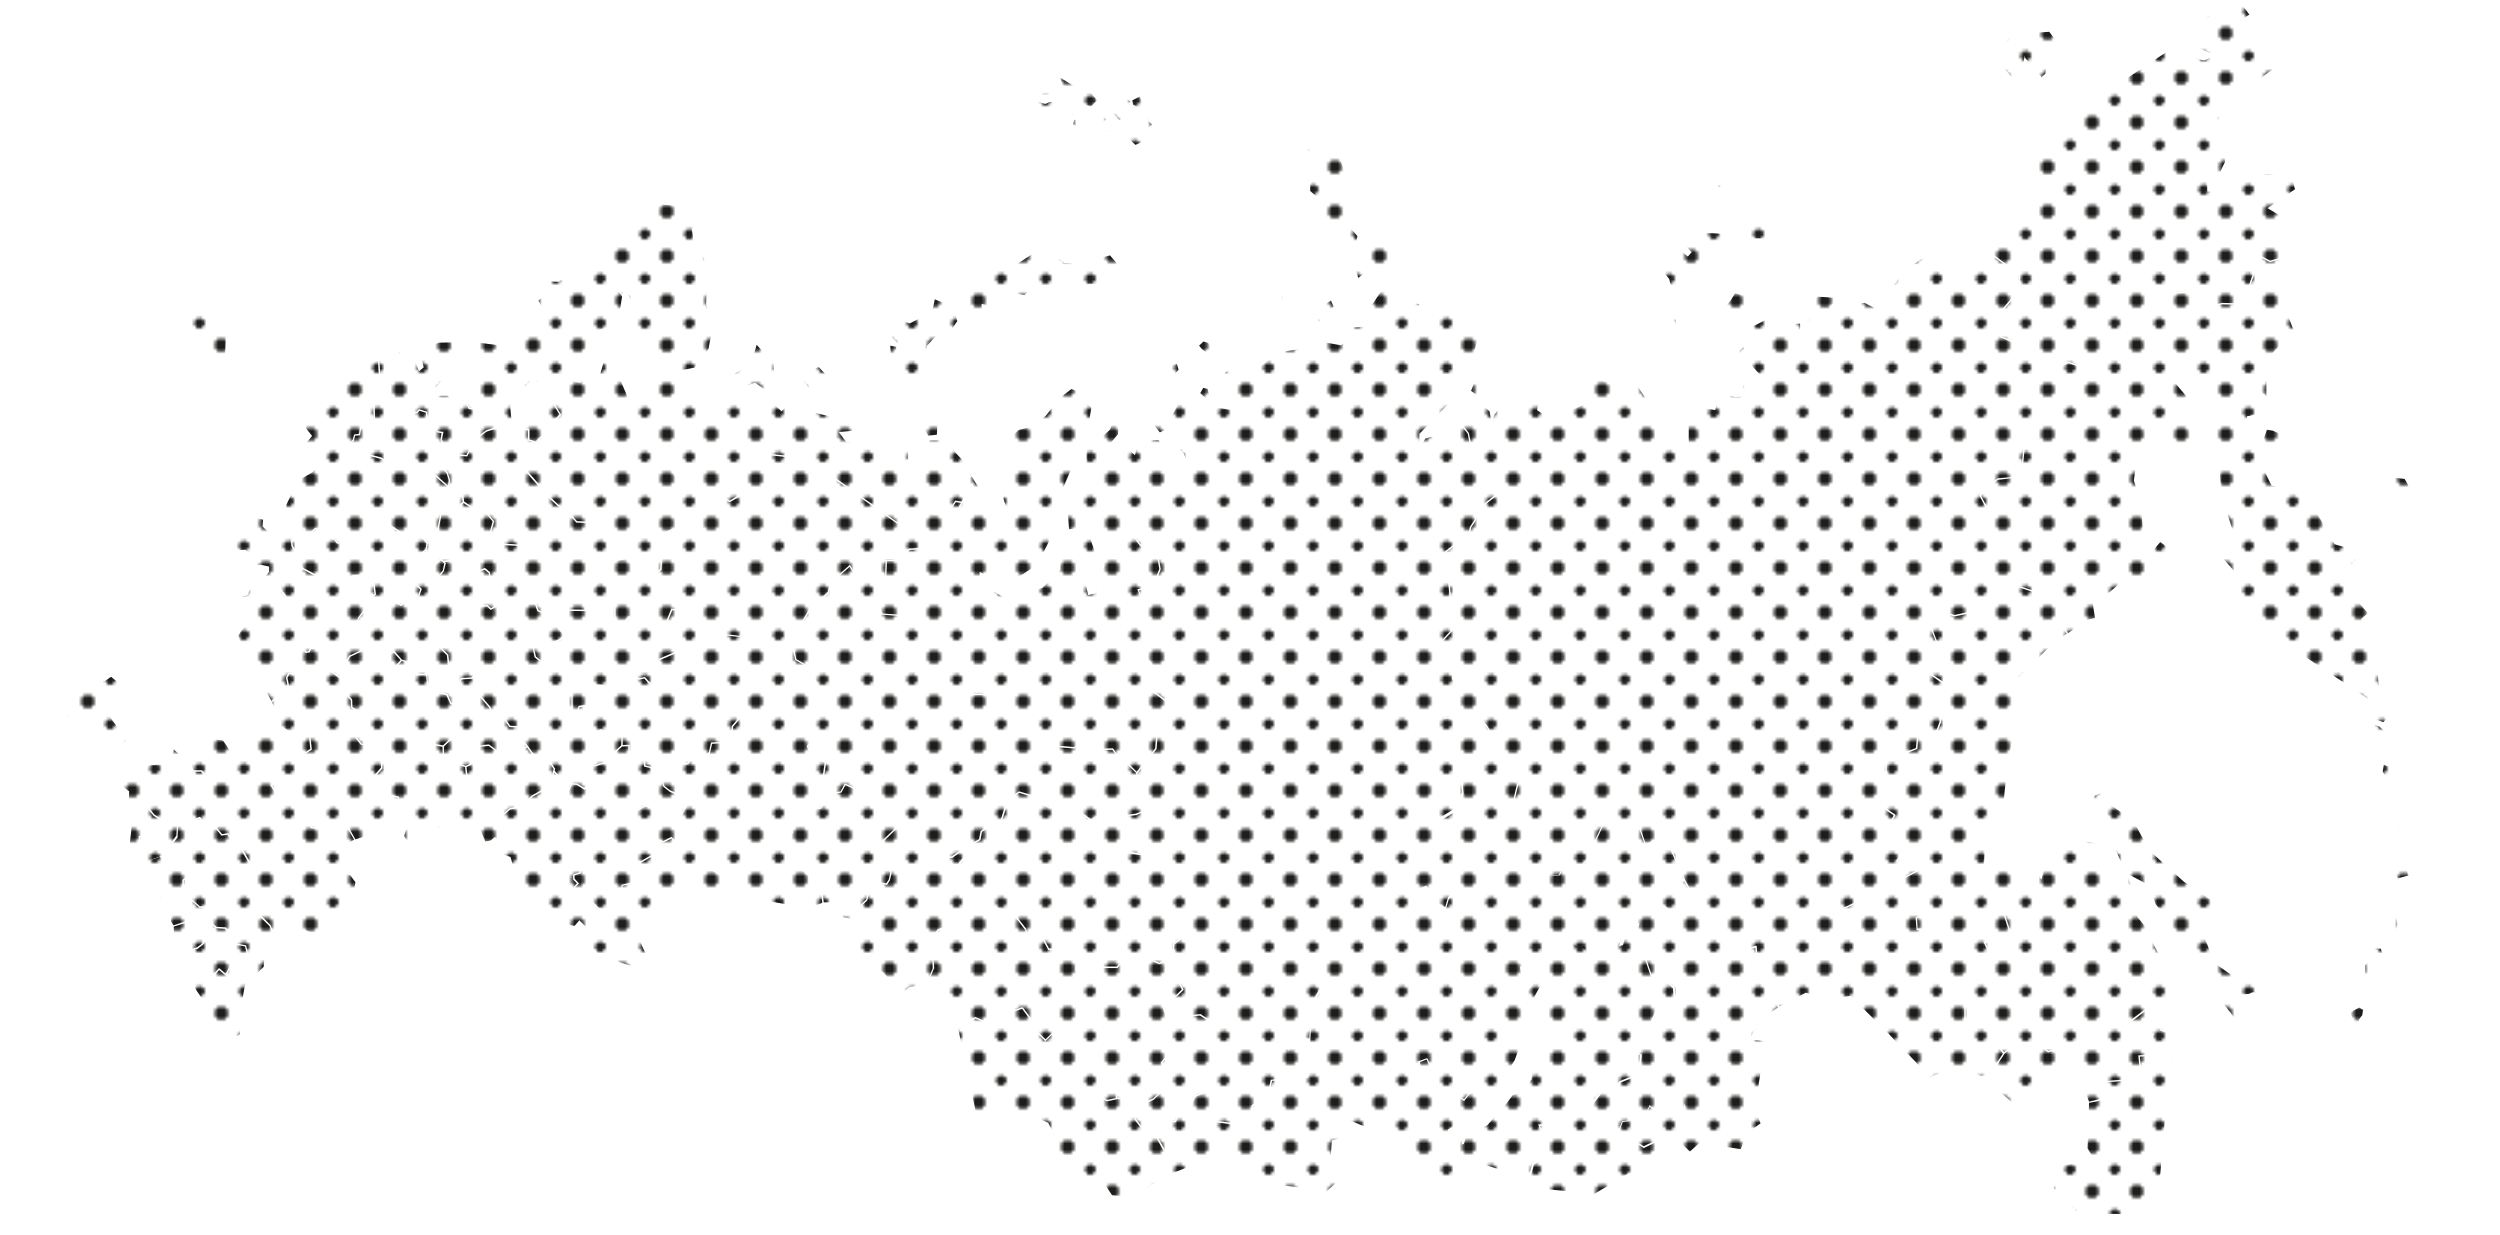 <?xml version="1.0" encoding="utf-8"?>
<!-- Generator: Adobe Illustrator 19.2.1, SVG Export Plug-In . SVG Version: 6.00 Build 0)  -->
<svg version="1.1" id="Layer_1" xmlns="http://www.w3.org/2000/svg" xmlns:xlink="http://www.w3.org/1999/xlink" x="0px" y="0px"
	 viewBox="0 0 841.9 416" style="enable-background:new 0 0 841.9 416;" xml:space="preserve">
<style type="text/css">
	.st0{fill:none;}
	.st1{fill:#1D1D1B;}
	.st2{fill:url(#_x31_0_dpi_20_x25_);}
</style>
<pattern  y="506.6" width="14.2" height="14.2" patternUnits="userSpaceOnUse" id="_x31_0_dpi_20_x25_" viewBox="1.6 -22.9 14.2 14.2" style="overflow:visible;">
	<g>
		<rect x="1.6" y="-22.9" class="st0" width="14.2" height="14.2"/>
		<g>
			<circle class="st1" cx="15.6" cy="-8.9" r="1.4"/>
		</g>
		<g>
			<circle class="st1" cx="1.4" cy="-8.9" r="1.4"/>
			<circle class="st1" cx="15.8" cy="-8.9" r="1.4"/>
		</g>
		<g>
			<circle class="st1" cx="1.7" cy="-8.9" r="1.4"/>
		</g>
		<g>
			<circle class="st1" cx="15.6" cy="-8.6" r="1.4"/>
			<circle class="st1" cx="15.6" cy="-23" r="1.4"/>
		</g>
		<g>
			<circle class="st1" cx="23" cy="-1.4" r="1.4"/>
			<circle class="st1" cx="8.6" cy="-1.4" r="1.4"/>
			<circle class="st1" cx="23" cy="-15.8" r="1.4"/>
			<circle class="st1" cx="8.6" cy="-15.8" r="1.4"/>
			<circle class="st1" cx="1.4" cy="-8.6" r="1.4"/>
			<circle class="st1" cx="15.8" cy="-8.6" r="1.4"/>
			<circle class="st1" cx="1.4" cy="-23" r="1.4"/>
			<circle class="st1" cx="15.8" cy="-23" r="1.4"/>
		</g>
		<g>
			<circle class="st1" cx="8.9" cy="-15.8" r="1.4"/>
			<circle class="st1" cx="1.7" cy="-8.6" r="1.4"/>
			<circle class="st1" cx="1.7" cy="-23" r="1.4"/>
		</g>
		<g>
			<circle class="st1" cx="15.6" cy="-22.8" r="1.4"/>
		</g>
		<g>
			<circle class="st1" cx="8.6" cy="-15.6" r="1.4"/>
			<circle class="st1" cx="1.4" cy="-22.8" r="1.4"/>
			<circle class="st1" cx="15.8" cy="-22.8" r="1.4"/>
		</g>
		<g>
			<circle class="st1" cx="8.9" cy="-15.6" r="1.4"/>
			<circle class="st1" cx="1.7" cy="-22.8" r="1.4"/>
		</g>
	</g>
</pattern>
<g>
	<polygon class="st2" points="680.3,26.7 681.8,19 681.9,18.8 681.9,19.4 687.5,26 688.8,24.8 690.3,17.1 692.2,13.5 690.1,10.7 
		685,11.1 682.9,14.3 681.6,12.6 676.5,13 673.5,17.6 673.5,21.2 679.1,27.9 	"/>
	<polygon class="st2" points="385,41.1 386.3,40.6 384.9,42.4 386.7,43.3 387.9,41.9 386.5,40.5 386.8,40.4 386.1,38.1 384.4,39.2 	
		"/>
	<polygon class="st2" points="379.4,35.3 380.7,34.3 378.7,32.5 377.7,33.3 378.3,34.4 	"/>
	<polygon class="st2" points="375.2,38.4 376.9,40.4 380.7,41.8 381.2,38.8 377.4,35.4 376.2,36.2 375.3,34.4 372.9,35.6 
		373.2,37.1 	"/>
	<polygon class="st2" points="351.1,31.9 353.7,31.7 355.3,33 356.4,31.8 354.3,30 352.5,30.5 348.7,28 349.3,30.5 	"/>
	<polygon class="st2" points="655.4,83.6 654.7,81.3 652.5,81.7 651.9,83.6 653.5,84.7 	"/>
	<polygon class="st2" points="495.4,131.6 498.4,134 499.8,131.8 500.2,130 498.6,128.9 496.6,128.6 	"/>
	<polygon class="st2" points="493.1,135.8 491,135.7 489.8,137.5 489.5,138.7 490.5,139.9 493.8,137.8 	"/>
	<polygon class="st2" points="564.7,109.8 567,111.2 568.9,110.7 568.7,108.2 563.7,107.5 	"/>
	<polygon class="st2" points="577,99.2 577.8,103.2 579.9,103.2 580.4,99.6 578.3,97.8 	"/>
	<polygon class="st2" points="591.6,103.6 589.9,99.8 586.7,99.4 584.3,98.8 582.6,101.5 581.6,102.6 581.6,107.2 586.7,106.1 	"/>
	<polygon class="st2" points="594.6,80.3 597.5,75 595.6,70.9 593.5,73.2 589.5,72.9 588.4,74.8 586.2,74.8 585.9,77 583.2,76.9 
		584.8,80.2 	"/>
	<polygon class="st2" points="581.5,61.2 579.4,60.4 578.7,62.8 580.7,63.3 	"/>
	<polygon class="st2" points="562.1,93.9 562.9,96.9 567.2,98.1 571.1,97.7 570.8,93.6 573.7,93.9 575.9,90.3 578.5,90.8 
		580.3,88.8 578.5,87.1 574.7,86 571.6,82.4 574.1,81.7 576.4,85.2 580.7,86.1 580.8,81.2 579.4,78.7 574.3,78.4 571.7,80.3 
		567.6,79.6 567.3,82.4 569.7,84.9 568.4,86.4 564.5,83.2 559.9,83.7 559.6,87.4 560,91.3 	"/>
	<polygon class="st2" points="558.1,97 559.7,96.3 557.7,92.7 554.8,90.9 555.4,93.9 	"/>
	<polygon class="st2" points="680.3,92.5 680.3,92.6 680.3,97.7 680.3,97.8 680.3,97.9 671.8,107.7 673.9,113.2 678,114.9 
		683.4,114.9 683.5,114.9 683.6,115.1 685.7,119.5 689.2,120 689.3,120 689.4,120.1 691.6,124.1 696.4,121.8 696.4,121.8 
		696.5,121.8 700.9,123.2 704.3,120.2 704.4,120.2 704.4,120.2 709.6,119.8 713.5,115.8 712.8,111.9 712.7,111.7 712.9,111.7 
		716.8,110.4 717.9,106.7 717.9,106.6 718.1,106.5 721.4,106.2 722.4,103.1 722.5,102.9 722.6,102.9 728.7,101.5 730.3,98.7 
		730.3,98.6 730.5,98.5 739.5,98 739.7,98 739.8,98.2 741.9,103.9 748.2,102 748.3,102 748.3,102 755.2,102.2 760.8,86.2 
		760.9,85.9 761.1,86 764.5,87.8 768.8,86.5 767.5,72.4 763.6,70.1 772.9,63.7 771.6,59.4 754.3,58 752.3,60.7 747.6,61.1 747,64.8 
		743.3,64.5 743.3,59.4 747.6,58 749.3,54.5 748.3,45.2 746.6,44.6 744.6,45.9 744.4,42.5 740.4,44 737.6,40.9 738.7,35.8 
		742.1,38.8 744,37.2 746.9,40.4 748.6,36.5 748.2,31.8 751.3,29.2 756.8,29.7 766,22.8 763.7,20.1 768.3,20.8 768.2,16.4 
		763.2,17.3 761.8,14.1 755.1,12.8 757.7,9.6 754.3,7.1 757.5,4.9 753.6,-0.2 742.5,6.3 741.8,11.7 738.8,15.6 746.3,18.6 
		742.2,20.4 730.2,17.1 716.2,26.4 695.3,37.8 689.7,46.9 690.3,49.6 686.5,50.7 681.1,55.5 684.9,60.2 688.3,59.2 693.4,62 
		692.9,67.1 688.2,67.7 685,69.5 678.4,65.3 678.4,73.8 671.6,78.9 669,84 680.2,92.4 	"/>
	<polygon class="st2" points="815.8,156.5 811.5,158.2 813.6,160.2 817.5,157 	"/>
	<polygon class="st2" points="794.8,245.4 796.8,246.7 797.7,244.3 796.7,242.5 794.5,243.9 	"/>
	<polygon class="st2" points="801.6,240.1 800.7,241 800.4,242.4 802.6,243.2 803.7,242 	"/>
	<polygon class="st2" points="799.4,244.1 798.9,250.2 801.2,253.2 803.4,252.2 802.9,246.2 801.2,244.6 	"/>
	<polygon class="st2" points="806.6,259.2 802.8,257.5 802.4,259.7 803.5,262 806.2,260.7 	"/>
	<polygon class="st2" points="806.3,275.2 805.3,277.2 806.9,279.4 808.8,277.6 807.6,275.3 	"/>
	<polygon class="st2" points="807.6,288.1 809,287.6 809.4,284.8 807.5,284.3 806.5,286.3 	"/>
	<polygon class="st2" points="807.8,290.8 806.3,292.5 807.5,295.8 811.1,294.8 809.9,291.5 	"/>
	<polygon class="st2" points="805.4,304.5 803.6,306.4 803.7,310.2 803.7,314.2 803.8,316 805.7,316 807.3,311.5 807,307.1 	"/>
	<polygon class="st2" points="802.4,322 801.8,319.5 799.9,319.4 800.1,321.4 798.8,322.6 796.5,325 796.6,330.8 797.3,335.5 
		798.2,335.9 798.5,333.2 799.1,329.7 799.2,326.8 801.1,324.2 	"/>
	<polygon class="st2" points="792.6,340.3 791.6,341.1 792.5,344.1 792.2,347.9 793.1,350.4 794,350 794.4,343.3 795.5,341.9 
		795.8,340.1 794.5,339.3 	"/>
	<polygon class="st2" points="801.3,340.9 800.2,341.9 800.2,343.6 800.8,345.1 802.7,344.4 802.3,342.4 	"/>
	<polygon class="st2" points="763.4,144.7 761.9,149.2 767.7,155.7 768.5,146.4 765.3,145 	"/>
	<polygon class="st2" points="805.5,160.8 801.6,161.7 803.1,164.1 808.9,165 811.2,163.8 809.8,161.3 	"/>
	<polygon class="st2" points="724.2,149 726.9,148.9 728.2,144.9 733.8,152.6 737.8,152 738,149.1 737.1,143.2 736.1,139.1 
		732.4,137 732.3,136.9 732.2,136.8 731.5,133 729.1,130.8 725.2,131.1 725,131.2 724.9,131 722.6,124.9 719.2,124.2 719.1,124.2 
		719.1,124.1 713.7,116.3 709.9,120.2 709.8,120.3 709.8,120.3 704.6,120.7 701.2,123.7 701.1,123.8 700.9,123.8 696.5,122.3 
		691.7,124.7 691.4,124.7 691.3,124.5 689,120.5 686,120 687.9,124.1 688,124.3 687.9,124.4 685.6,127.8 685.5,127.9 685.5,127.9 
		682.4,129.2 675.9,135.2 678.6,138.5 678.8,138.6 678.6,138.8 676,141.2 678.1,144.3 678.1,144.4 678.2,144.4 678.3,148.1 
		681.7,151.2 681.8,151.2 681.8,151.4 681.2,157.4 681.2,157.4 681.2,157.5 678.1,161 678,161 677.9,161 672.7,161.6 667.1,166.9 
		669.4,171.2 669.5,171.4 669.3,171.5 663.2,175.9 662.3,180.2 671.2,198.6 675.3,195.9 675.4,195.8 675.5,195.8 684.7,198.9 
		684.9,199 684.9,199.1 685.9,204.2 685.9,204.3 685.9,204.4 683.7,208.4 685.3,211.7 689,209 689.1,209 689.2,209 693.9,209 
		694,209 694.1,209.1 696.4,213.2 699.9,210.9 702.3,208.9 705.5,208.1 704.5,201.5 710.2,199.6 714.7,195.7 718.7,195.6 
		715.7,199.9 718.6,202.4 722.8,197.7 723.8,190.2 727.6,188.8 730.6,184.9 727.5,182.5 724.7,185.9 721.8,183.2 721.1,169.7 
		718.6,161.8 719.4,155.9 	"/>
	<polygon class="st2" points="727.6,347.1 727.5,347.1 727.5,346.9 726.8,343.7 722.4,340.5 717.4,344.3 720.3,347.5 725.1,347.9 
		725.3,347.9 725.3,348.1 724.2,355.5 724.2,355.7 724,355.7 720.6,355.8 721.1,360.5 721.1,360.7 721,360.8 716.2,364 716.2,364 
		716.1,364 708.2,364.5 706.2,367.1 707.7,370.2 707.9,370.5 707.6,370.6 703.5,371.4 703,386.7 705.8,391.4 695.1,392.3 691.6,400 
		701.5,410.2 701.7,414 707.2,408.7 716.6,408.9 723.4,403.4 727.5,395.3 729.4,373.1 732.2,361.5 730.3,347.9 	"/>
	<polygon class="st2" points="709.8,291.4 707.9,289 709.6,285.6 705.4,284 696.7,282.4 689.9,285.9 687.5,296.2 684.6,292.6 
		681.4,296.7 678.6,288.8 672.9,292.3 668.1,291.5 668.3,287 674.6,271.3 676.2,255.6 678,248.1 676.4,241.8 678.5,236.2 
		677.6,230.2 690.8,217.2 695,218 695.3,216.5 694.2,214.6 696,213.4 693.7,209.5 689.2,209.5 685.4,212.3 685.2,212.4 685,212.2 
		683.2,208.5 683.1,208.4 683.2,208.3 685.4,204.2 684.4,199.3 675.4,196.3 671.3,199.1 670.3,202.7 670.3,202.9 670.1,202.9 
		664.7,203.7 663.1,206.5 663,206.5 662.9,206.6 658.2,207.6 658.1,207.6 658.1,207.6 651.1,205.2 649.2,207.6 652.8,217.3 
		652.9,217.4 652.8,217.5 650.2,226.8 654.2,229.5 654.3,229.6 654.3,229.7 656.5,237.7 656.6,237.9 656.4,238 653.5,239.3 
		653.7,243.1 653.7,243.1 653.7,243.2 652.2,247.1 652.2,247.2 652,247.2 646.1,247.6 645.7,252.1 645.7,252.3 645.5,252.3 
		635.4,256.2 635.4,267.9 635.4,268 635.3,268.1 633.1,270.8 638.2,274.3 638.3,274.4 638.3,274.6 635.5,280 640.6,283.3 
		640.7,283.4 640.7,283.4 642,286.5 642,286.7 641.9,286.8 639.1,289.7 641.1,295.4 649.3,291.1 649.5,291 649.6,291.2 652.3,294.1 
		652.4,294.2 652.3,294.3 648.3,303.1 648.8,307.3 648.8,307.4 648.6,307.5 645.6,309.2 645.8,312.7 652.6,312.7 652.7,312.7 
		652.8,312.8 655.8,317.4 659.2,317.2 664.7,312.1 665.6,308.4 665.6,308.2 665.8,308.2 670,308.2 671.2,305.6 671.3,305.4 
		671.5,305.5 674.4,305.9 674.6,305.9 674.6,306.1 677.3,314.4 677.4,314.6 677.3,314.7 675.5,316.5 675.4,316.5 675.3,316.5 
		668.7,317.6 670.3,321.1 670.4,321.3 670.3,321.4 667.6,324.3 667,328 667,328.1 666.9,328.1 663,332.7 664.7,334.8 664.8,334.9 
		664.7,335.1 662,338.6 662,342.9 669.1,346.4 669.2,346.5 669.2,346.5 674.9,354.4 678.4,351 678.5,350.9 678.6,350.9 686.2,351.1 
		686.3,351.1 686.4,351.1 689.8,353.9 699.9,350.4 700.3,350.3 700.2,350.7 699.2,355 702.7,360.7 701.3,364.9 703.5,371 
		707.1,370.1 705.7,367.2 705.6,367.1 705.7,367 707.8,364.2 707.9,364.1 708,364.1 716,363.5 720.6,360.4 720.1,355.6 720.1,355.4 
		720.3,355.4 723.8,355.2 724.8,348.3 720.2,347.9 720.1,347.9 720,347.9 716.8,344.4 716.6,344.2 716.9,344 722.2,340 722.4,339.9 
		722.5,340 727.2,343.4 727.3,343.4 727.3,343.5 727.9,346.7 730.3,347.4 731.5,332 729.8,327.2 722.2,311.8 719.8,308.8 
		717.5,297.9 716,294.3 715.8,293.9 715.5,293.7 	"/>
	<polygon class="st2" points="698.7,354.9 699.7,351 689.8,354.4 689.7,354.4 689.5,354.3 686.1,351.6 678.7,351.4 675,354.9 
		670.3,362.1 674.2,368.3 678.4,371.9 687.3,367.6 688.4,364 695.1,356.5 	"/>
	<polygon class="st2" points="668.8,346.8 661.7,343.3 661.5,343.2 661.5,343 661.5,338.6 661.5,338.5 661.6,338.4 664.2,335 
		662.5,332.9 662.4,332.7 662.5,332.5 666.5,327.9 667.2,324.1 667.2,324 667.2,324 669.8,321.2 668.1,317.5 668,317.2 668.3,317.2 
		675.2,316.1 676.8,314.4 674.2,306.4 671.6,306 670.3,308.5 670.3,308.7 670.1,308.7 666,308.7 665.2,312.3 665.2,312.4 
		665.1,312.4 659.5,317.6 659.4,317.6 659.3,317.6 655.7,317.9 655.6,317.9 655.5,317.8 652.4,313.2 645.6,313.2 645.4,313.2 
		645.4,312.9 645.1,309.1 645.1,308.9 645.3,308.9 648.3,307.2 647.8,303 647.8,303 647.9,302.9 651.8,294.3 649.4,291.6 
		632.8,300.2 633.2,302.8 633.3,302.9 633.1,303 629.5,304.4 629.4,304.4 629.4,304.4 626.3,303.7 615.6,308.6 615.4,308.7 
		615.3,308.6 612.7,306.4 605,309.3 604.8,309.4 604.7,309.3 600.8,306.2 594.6,306 592,308.6 591.9,308.7 591.7,308.6 588.9,306 
		587.1,307.7 586.9,307.8 586.7,307.7 583.3,304.9 578.9,306.6 574.7,309.4 580,312.9 580.2,313.1 580.1,313.3 578.5,315.5 581,318 
		585.4,315.5 585.6,315.4 585.8,315.6 587.9,319.4 591.3,318.5 591.6,318.5 591.6,318.8 592.1,325.5 595.6,327.5 595.8,327.6 
		595.7,327.8 593.7,330.6 599.3,338.9 608.1,334.3 614.9,336.7 623.2,335.4 635.2,347.3 650,362.7 655.9,360.3 659.6,362 
		662.2,360.7 667.1,362.3 669.8,361.9 674.5,354.8 	"/>
	<polygon class="st2" points="755.3,329.9 750.8,327.9 745.7,324.3 742.5,315.9 740.6,310.6 744.6,308.4 751.9,308 735.4,296.9 
		723.8,286.4 718.4,276.4 711.1,271.3 707.7,267 705.4,268 704.9,270.5 709.2,273.5 711.5,277 710.2,278.7 708.1,278.2 707.5,281.2 
		711.7,284.3 715.8,293.9 723.5,298 726,304.6 729.8,309.4 734.4,316.7 737.6,322.1 741.4,324.9 742.6,328.3 743.6,331.3 
		748.3,333.6 749,338.3 753.8,344.4 754.2,339 753.6,335 757.3,334.7 758.8,334.1 762.3,335.9 759.4,329.9 	"/>
	<polygon class="st2" points="95.8,245.2 95.8,245.2 98.2,246.8 100.5,245.3 100.5,245.2 100.6,245.2 104,245.4 107.5,243.2 
		107.9,240.5 107.9,240.3 108.2,240.3 112.1,240.9 114.2,240.2 114.4,240.1 114.5,240.3 116.1,243.4 119.6,244.7 120.4,244 
		120.6,240.1 118.3,238.4 118.2,238.3 118.2,238.2 118.1,235.7 116.6,234.3 114.4,232.7 114.3,232.6 114.3,232.5 114.6,228.7 
		110.2,225.3 110.1,225.2 110.1,225.1 109.7,222.5 108.1,221.7 107.9,221.7 107.9,221.5 107.9,219.9 107.3,218.7 104.8,218.5 
		104.3,219.6 104.3,219.7 104.2,219.7 103.1,219.9 103,219.9 102.9,219.8 102.2,219 101.2,219 99.5,220.4 99.5,223.2 99.5,223.3 
		99.5,223.4 98.5,224.7 99.4,225.3 99.5,225.4 99.5,225.5 99.5,226.8 99.6,227.1 99.3,227.1 97.5,227 96.8,228.2 97.3,230.7 
		97.3,230.8 97.2,230.9 91.6,236.6 92.7,238.7 92.5,243.5 	"/>
	<polygon class="st2" points="87.3,223 87.5,228.7 91.4,236.1 96.8,230.7 96.3,228.3 96.3,228.2 96.3,228.1 97.1,226.6 97.2,226.5 
		97.4,226.5 99,226.6 99,225.6 98.1,224.9 97.9,224.8 98,224.6 99.1,223.1 99.1,220.4 95.5,216.7 91.9,216 91.9,216 91.8,216 
		89.3,214.3 89.2,214.2 89.2,214.1 88.5,212 87.3,211.8 86,212.5 85.8,212.6 85.7,212.5 83.1,210.2 81.2,212.5 80.3,214 80.7,215.9 
		82.6,216.9 82.4,219.9 	"/>
	<polygon class="st2" points="86.5,197.5 84.3,198.5 83.3,200.5 81.7,200.9 81.6,203.5 83.8,204.8 83.3,209.7 85.9,212 87.1,211.3 
		87.2,211.3 87.3,211.3 88.8,211.5 88.9,211.6 89,211.7 89.6,213.9 92,215.5 95.6,216.3 95.7,216.3 95.8,216.3 99.3,220 
		100.9,218.5 101,218.5 101.1,218.5 102.3,218.5 102.5,218.5 102.5,218.6 103.2,219.4 103.9,219.3 104.3,218.3 102.7,216.2 
		102.7,216.1 102.7,216 102.5,213.9 100.8,213.4 100.7,213.3 100.7,213.2 100.2,212.1 100.2,212.1 100.2,212 100.2,210.3 
		99.4,209.2 99.3,209.1 99.3,209.1 99.3,205.3 93.6,197.8 	"/>
	<polygon class="st2" points="82.6,185.1 84.7,186.8 85.5,190.5 87.9,190.2 90.6,190.8 90.6,192.6 87.2,197.1 93.6,197.3 
		101.7,191.4 101.1,190.4 101,190.3 101,190.2 101,188.9 101,188.8 101.1,188.8 102.1,187.8 102.1,187.8 102.1,187.8 103.5,187 
		103.3,185.9 101.7,185.8 100.8,186.5 100.7,186.6 100.5,186.5 99.1,185.7 99,185.6 99,185.6 98.1,183.9 98.1,183.8 98.1,183.8 
		98,182.2 98,182.1 98,182.1 98.9,180.6 95,180.4 95,180.4 94.9,180.3 94.6,180.1 91,179.8 88.4,177.3 88.6,175 86.2,174.4 
		84.7,178 79.5,182.4 79.9,185.3 	"/>
	<polygon class="st2" points="99.2,180.1 100.9,179.4 100.9,179.4 101,179.4 104.3,179.5 106,177.8 106.1,177.8 106.2,177.8 
		108.6,177.9 108.8,177.9 108.8,178.1 109.8,181.5 110.7,181 110.8,181 110.9,181 112.7,181.2 112.8,181.3 112.8,181.4 113.7,182.6 
		118.4,182.1 121.1,180.4 124.2,175.9 124.4,174.9 122.2,172.3 122.2,172.2 122.2,172.1 121.9,169.8 116.6,168.9 116.6,168.9 
		116.5,168.8 114,167 113.9,166.9 113.9,166.9 110.6,160.6 110.6,160.6 110.6,160.6 109.5,158.1 108.5,157.5 106.5,158 106.4,158.1 
		106.4,158.1 105.9,158 105.3,159 101,161.5 98.8,165 96.5,169.9 96.2,173.8 96.9,176.1 95.2,178.2 95.1,179.8 95.1,179.9 	"/>
	<polygon class="st2" points="99.7,205 99.8,205.1 99.8,205.2 99.8,209 100.6,210 100.6,210.1 100.6,210.2 100.6,212 101.1,212.9 
		102.8,213.5 105.4,213.6 106.3,212.2 106.3,212.1 106.3,212.1 111.3,208.1 111.8,204 109.7,202 109.6,202 109.6,201.9 108.5,199.5 
		108.5,199.5 108.5,199.4 108.6,195.3 102,191.8 94.1,197.6 	"/>
	<polygon class="st2" points="117.5,220.9 117.5,220.8 117.6,220.8 121.3,219.1 123.4,217.1 123.5,214.7 123,213.1 121,211.6 
		121,211.5 121,211.5 120.3,209.8 118.5,209.6 115.6,210.9 115.5,211 115.5,211 113.4,210.7 113.3,210.7 113.3,210.7 111.5,208.5 
		106.7,212.4 105.8,214 105.7,214.1 105.6,214.1 103,214 103.2,215.9 104.7,218.1 107.4,218.2 107.6,218.2 107.6,218.3 108.4,219.7 
		108.4,219.8 108.4,219.8 108.4,221.4 110.1,222.1 110.2,222.2 110.2,222.3 110.6,224.9 114.9,228.3 117,227.3 117.5,226 
		117.2,223.9 116.6,222.7 116.5,222.5 116.6,222.4 	"/>
	<polygon class="st2" points="124.1,239.2 130.5,235.8 131.3,234.7 131.4,229.4 131.4,229.4 131.4,229.4 132,225.7 132,225.7 
		132.1,225.6 134.9,222.3 132.6,219.8 131.3,220.6 131.3,220.7 131.2,220.7 130.1,221 130,221 129.9,221 128.1,220 128,219.9 
		128,219.9 126.4,217 123.9,216.8 123.9,217.2 123.9,217.3 123.8,217.4 121.6,219.4 121.5,219.5 121.5,219.5 117.9,221.2 
		117.1,222.6 117.6,223.7 117.6,223.8 117.7,223.8 118,226 118,226.1 118,226.1 117.4,227.6 117.3,227.7 117.2,227.7 115.1,228.7 
		114.8,232.4 116.9,233.9 116.9,233.9 117,234 118.5,235.4 118.5,235.5 118.6,235.6 118.7,238.1 120.9,239.7 	"/>
	<polygon class="st2" points="111.8,208.1 113.6,210.3 115.5,210.5 118.3,209.1 118.4,209.1 118.5,209.1 120.3,209.3 120.5,208.2 
		120.5,208.2 120.5,208.1 121.8,206.3 121.8,206.3 121.8,206.3 124.4,203.5 124.4,201.7 124.4,201.6 124.5,201.6 126.1,200 
		125.7,196.8 123.9,195.7 123.8,195.6 123.8,195.6 122.9,193.9 119,194 118,195.2 117.9,195.4 117.7,195.2 114.2,193.1 113.3,192.8 
		109.1,195.3 109,199.4 110,201.7 112.2,203.7 112.3,203.8 112.3,203.9 	"/>
	<polygon class="st2" points="123.9,216.4 126.6,216.5 126.7,216.5 126.8,216.6 128.4,219.6 130,220.5 131.1,220.2 132.5,219.3 
		132.7,219.2 132.9,219.3 135.3,222.1 137,222.7 138.5,222.6 143.5,218.1 143.5,218.1 143.6,218.1 146.2,216.2 145.6,214.6 
		144.6,211.8 139.4,203.1 136.3,203 135.2,204 135.1,204.1 134.9,204 133.7,203.2 133.7,203.2 132.5,202.3 131.9,202.8 131.8,202.9 
		131.8,202.9 129.6,203.4 129.5,203.4 129.4,203.4 128.2,202.9 127.4,203.6 127.3,203.7 127.2,203.7 124.8,203.8 122.2,206.6 
		120.9,208.3 120.7,209.5 121.4,211.2 123.3,212.8 123.4,212.8 123.4,212.9 123.9,214.6 124,214.6 124,214.7 	"/>
	<polygon class="st2" points="102.4,188.2 101.5,189.1 101.5,190.2 102.2,191.3 108.9,194.8 113.1,192.4 113.2,192.3 113.3,192.3 
		114.4,192.7 114.4,192.7 114.5,192.7 117.8,194.7 118.7,193.7 118.7,193.6 118.8,193.6 123,193.4 123.7,192.4 124.9,190.7 
		124.9,186.7 123,185.7 123,185.6 123,185.6 121.5,183.3 121.5,183.3 121.5,183.2 121.1,180.9 118.6,182.6 118.5,182.6 118.5,182.6 
		113.6,183.1 113.5,183.1 113.4,183 112.5,181.7 110.9,181.5 109.8,182.1 109.5,182.3 109.4,182 108.4,178.4 106.3,178.2 
		104.5,179.9 104.4,180 104.3,180 101,179.9 99.4,180.6 98.5,182.2 98.6,183.7 99.4,185.3 100.6,186 101.5,185.3 101.5,185.3 
		101.6,185.3 103.5,185.4 103.7,185.4 103.8,185.6 104,187.1 104,187.2 103.9,187.3 	"/>
	<polygon class="st2" points="122,183.1 123.3,185.3 125.3,186.3 125.4,186.4 125.4,186.6 125.4,190.8 125.4,190.9 125.3,190.9 
		124.1,192.7 124.1,192.7 123.4,193.6 124.2,195.3 126.1,196.5 126.2,196.5 126.2,196.7 126.6,200.1 126.6,200.2 126.5,200.3 
		124.9,201.8 124.9,203.3 127.1,203.2 128,202.4 128.1,202.3 128.3,202.3 129.6,202.9 131.6,202.4 132.3,201.8 132.5,201.7 
		132.6,201.8 134,202.8 135.1,203.5 136.1,202.6 136.2,202.5 136.2,202.5 139.5,202.7 140.7,200.8 141.5,198.5 140.7,197.8 
		140.7,197.7 140.7,197.7 139.3,195.9 139.2,195.8 139.2,195.8 138.1,192.2 138,192.2 138.1,192.1 138.9,189.6 138.9,189.5 
		138.9,189.5 141.6,186.4 141.6,186.4 141.6,186.4 143.3,184.9 143.6,183 141.5,180.5 136.5,180.6 136.4,180.6 136.4,180.5 
		130.8,177 130.7,176.9 130.7,176.8 130.9,174.7 130.2,174.3 129.6,174.9 129.6,174.9 129.5,175 124.8,175.6 124.7,176 124.7,176.1 
		124.7,176.2 121.6,180.6 	"/>
	<polygon class="st2" points="141.1,201 141.1,201 141.1,201.1 139.9,202.9 144.9,211.3 148.4,209.3 148.4,209.2 148.5,209.2 
		152.9,209.1 157.8,206.1 156.7,203.3 152,197.2 149.6,196.2 149.6,196.1 149.6,196.1 147.7,194.1 147.6,194 147.7,193.8 
		149.1,192.1 149.6,189.8 148.5,188.7 146.1,190.7 145.9,190.9 145.8,190.7 143.5,188.3 143.5,188.2 143.5,188.1 143.3,185.5 
		142,186.7 139.3,189.8 138.5,192.2 139.7,195.6 141.1,197.4 141.9,198.2 142.1,198.3 142,198.5 	"/>
	<polygon class="st2" points="149.5,192.2 149.5,192.3 149.5,192.3 148.2,194 149.9,195.7 152.2,196.8 152.3,196.8 152.3,196.9 
		157.2,203 157.2,203.1 157.2,203.1 158.2,206 159.8,205.7 160.9,204 161,203.9 161.1,203.9 164,203.7 164.1,203.7 164.2,203.8 
		165.3,204.8 167.2,203.8 167.7,197.4 164.8,195.9 164.7,195.8 164.7,195.7 164.6,193 163.2,191.9 161.1,192.6 161,192.6 
		160.9,192.5 153.9,188.8 149.7,189.3 150.1,189.6 150.2,189.7 150.1,189.8 	"/>
	<polygon class="st2" points="189,205.2 189.1,205.2 196.8,205.3 197,200.5 197,200.4 197,200.3 198.5,198.7 196.8,197 192.7,198 
		192.6,198 192.6,198 186.4,194.3 186.3,194.3 186.3,194.3 182.5,187.4 176.9,184 168.3,183.5 165.4,185.6 165.3,185.6 165.3,185.6 
		161.9,185.8 160.9,187.3 160.9,187.4 160.9,187.4 156.9,189.8 161.1,192.1 163.2,191.3 163.3,191.3 163.5,191.4 165,192.7 
		165,192.8 165,192.9 165.2,195.5 168.1,197.1 168.2,197.2 168.2,197.3 167.7,203.7 176.3,203.8 177.4,203.1 177.4,203 177.5,203 
		180.4,203.1 180.5,203.1 180.6,203.2 181.4,205.5 183.7,206.5 183.7,206.5 183.7,206.5 185.7,208.5 188.9,205.3 	"/>
	<polygon class="st2" points="116.6,150.9 115.8,154.6 115.8,154.6 115.7,154.6 114.1,157.2 114,157.3 113.9,157.3 110,158.1 
		111,160.4 114.3,166.6 116.8,168.4 122.1,169.3 122.3,169.4 122.3,169.5 122.6,172 124.8,174.6 124.9,174.7 124.8,174.8 
		124.8,175.1 129.3,174.5 130,173.9 130.1,173.7 130.3,173.8 131.2,174.3 131.4,174.4 131.3,174.5 131.2,176.6 136.6,180.1 
		141.6,180 141.8,180 141.8,180.1 144,182.6 147.7,181 147.2,179.2 147.1,179.2 147.1,179.1 148.3,172.9 148.3,172.6 148.5,172.7 
		151.7,172.9 155.8,169 155.2,164.3 151.3,164.3 151.3,164.6 150.9,164.2 146.6,160.4 144,160.5 143.9,160.5 143.8,160.5 
		140.7,157.9 140.6,157.9 140.6,157.8 140,155.5 137.7,153.8 136.9,154.5 136.5,156.6 136.4,156.8 136.2,156.8 130.5,156.3 
		130.4,156.3 130.3,156.3 128.4,154.6 122.8,153.1 122.7,153.1 122.7,153.1 119.8,150.9 119.7,150.9 119.7,150.9 118.2,149.4 	"/>
	<polygon class="st2" points="144.1,183.1 143.7,185 143.9,188 146,190.2 148.4,188.2 148.5,188.1 148.7,188.2 149.3,188.8 
		153.9,188.3 154,188.3 154.1,188.3 156.4,189.6 160.6,187 161.6,185.4 161.6,185.3 161.8,185.3 165.2,185.2 167.9,183.3 
		164.7,180.2 164.6,180.1 164.7,180 165.9,175.6 163.5,172.7 161.5,172.8 161.4,172.8 161.4,172.8 156.1,169.4 152,173.3 
		151.9,173.4 151.8,173.4 148.7,173.2 147.6,179.1 148.2,181 148.2,181.2 148.1,181.3 	"/>
	<polygon class="st2" points="213.3,312.6 213.3,312.5 213.2,312.5 212.4,310 212.4,309.9 212.5,309.8 214.5,308.2 215,306.7 
		214,304.6 208.8,303 206.4,303.7 205.2,306.6 205.1,306.8 204.9,306.7 201.8,306.4 201.7,306.4 201.6,306.4 198.8,303.5 
		193.5,302.3 193.4,302.3 193.4,302.2 192.2,300 192.2,299.8 192.3,299.7 194.3,297.5 193,296.2 193,296.1 193,296 193,294.6 
		193.1,294.4 193.2,294.4 195.1,293.8 195.3,290.6 192.6,290.7 191.3,291.6 191,291.8 190.9,291.4 190.5,287.6 190.4,287.4 
		190.6,287.4 191.8,286.9 192,284.6 190.7,283.3 190.7,283.2 190.7,283.1 190.8,277.8 189.4,275.7 189.3,275.6 189.3,275.6 
		189.3,268.5 187.9,265.3 187.9,265.2 187.9,265.2 188.5,262.3 186.6,260.2 186.6,260.5 186.6,260.5 185.6,263.8 185.6,263.8 
		185.6,263.8 184.8,265.2 184.8,265.3 184.7,265.3 179.2,268.4 177.8,271 177.7,271.1 177.7,271.1 173.8,272.3 173.8,272.3 
		173.8,272.3 171.8,272.6 167.9,276 167.9,276 167.8,276 162.2,276.5 162,276.7 161.9,279.6 163.4,283.4 165.3,283 166.6,281.9 
		169.3,283.2 169.2,285 168.4,286.7 169.3,287.7 171.9,288.6 173,292.3 174,296.9 172.8,299.7 174,302.1 177,300.3 178.3,300.7 
		179.2,302.6 179.9,306 181.8,307.4 184.2,305.9 186.4,306 190.6,307.8 190.4,309.8 191.4,311.4 193.5,311.8 195.1,309.9 197,311.8 
		199.3,313.2 198.8,316.8 199.3,318.9 201.7,321.5 203.6,322.2 205.6,321 207.2,321.5 208.3,323.9 213.2,325.5 215.3,323.9 
		217.3,320.9 213.6,312.8 	"/>
	<polygon class="st2" points="159.7,270 159.6,270 159.6,269.9 159.9,266.4 157.6,263.5 157.6,263.5 157.6,263.4 156.8,260.2 
		156.8,260.2 156.8,260.2 156.6,258.3 154.8,257.7 154.7,257.7 154.7,257.7 149.2,254.7 149.1,254.6 149.1,254.5 149,251.5 
		143.6,250.5 143.5,250.5 143.5,250.5 137.7,247.1 137.6,247.1 137.6,246.9 137.6,245 136.8,243.6 134,243.4 133.9,243.3 
		133.8,243.2 129.8,236.8 124.3,239.6 124.3,239.6 124.2,239.6 121.1,240.2 120.8,244.1 120.8,244.2 120.8,244.3 119.9,245.1 
		120.1,248.2 121.8,250.4 124.2,250.9 124.3,250.9 124.3,250.9 128.7,255.2 128.8,255.3 128.8,255.4 128.8,258.6 128.8,258.7 
		128.8,258.8 126.8,261 126.7,263.1 128.3,263.2 130.1,262.4 130.4,262.2 130.4,262.6 130.6,266.1 131.7,267.7 134.2,268.2 
		134.4,268.3 134.4,268.5 134.6,274.4 137.1,276.8 136.8,279.4 136.1,281.5 137.6,284.1 140.5,282.8 141.9,279.9 143.6,278.1 
		147.6,278.9 149.9,277 151.4,276.9 152.6,277.8 156.6,277.6 159.6,276.8 161.7,276.3 161.8,276.2 161.9,274.4 161.6,272.9 	"/>
	<polygon class="st2" points="162.3,276 167.7,275.6 171.6,272.2 171.6,272.1 171.7,272.1 173.7,271.8 177.4,270.7 178.8,268.1 
		178.8,268.1 178.9,268 184.4,264.9 185.1,263.6 186.1,260.4 186.4,258.9 183.7,254.9 182.5,253.9 181.2,254.8 181.2,254.8 
		181.1,254.8 180,255 179.9,255.1 179.8,254.9 177.5,251.7 176.8,252.2 174,255.2 174,255.2 174,255.2 172.3,256.2 172.2,256.2 
		172.1,256.2 170,255.7 170,255.7 169.9,255.6 166.7,252.8 164.6,251.2 162.6,251.4 159.2,251.9 157.9,253.7 157.9,254.6 
		158.9,255.1 159.1,255.2 159,255.3 158.7,257.5 158.7,257.6 158.5,257.7 157.1,258.3 157.3,260.1 158.1,263.3 160.3,266.1 
		160.4,266.2 160.4,266.3 160.1,269.8 162.1,272.7 162.1,272.7 162.1,272.8 162.3,274.3 162.3,274.4 162.3,274.4 	"/>
	<polygon class="st2" points="154.9,257.3 156.9,257.9 158.2,257.3 158.5,255.4 157.5,254.9 157.4,254.9 157.4,254.7 157.4,253.6 
		157.4,253.6 157.5,253.5 158.9,251.5 159,251.4 159.1,251.4 162.5,251 162.5,250.9 164.6,250.7 164.7,250.7 164.8,250.8 167,252.4 
		167,252.4 167,252.4 170.2,255.2 172.2,255.7 173.7,254.8 176.5,251.9 176.5,251.8 176.5,251.8 177.2,251.3 175.1,248.7 175,248.6 
		175.2,248.4 176.1,247.4 175.9,245.1 171.7,244.9 171.5,244.8 171.5,244.8 169.1,241.3 166,241.2 165.9,241.2 165.8,241 
		164.7,238.3 161.4,234.4 161,234.9 160.4,237.9 160.4,237.9 160.4,237.9 159.6,239.1 159.5,239.2 159.3,239.2 154.3,237.4 
		154.3,242.7 154.3,242.8 154.2,242.8 153.1,244 154.1,245.9 154.1,246 154.1,246.1 153.7,247.4 153.6,247.4 153.6,247.5 
		149.5,251.4 149.5,254.3 	"/>
	<polygon class="st2" points="138.1,246.8 143.7,250.1 149.2,251 153.2,247.2 153.6,246.1 152.6,244.1 152.5,244 152.6,243.9 
		153.8,242.6 153.8,237.3 151.8,237.2 151.7,237.1 151.6,237 150.3,234.1 147.1,233.5 146.1,234.4 145.9,234.6 145.7,234.3 
		143.8,231.1 143.8,231.1 143.8,231 143.5,227.4 140.2,227.4 140,227.4 140,227.3 138.5,223.1 137,223.1 137,223.1 136.9,223.1 
		135.3,222.6 132.5,225.9 131.9,229.4 131.8,234.8 131.8,234.9 131.8,234.9 130.9,236.2 130.9,236.2 130.8,236.3 130.2,236.6 
		134.2,242.9 137,243.2 137.1,243.2 137.2,243.3 138.1,244.9 138.1,244.9 138.1,245 	"/>
	<polygon class="st2" points="143.7,226.9 143.9,226.9 143.9,227.2 144.2,230.9 146,233.8 146.9,233.1 147,233 147.1,233 
		150.5,233.6 150.6,233.6 150.7,233.7 152,236.7 153.8,236.8 153.8,236.7 154.1,236.8 159.3,238.6 159.9,237.7 160.5,234.8 
		160.5,234.7 160.6,234.7 161.2,233.9 162.3,232 162.4,230.8 160.9,229.9 160.8,229.9 160.8,229.8 160.6,228.2 159.7,227.7 
		159.2,228.5 159.2,228.6 159,228.6 155.5,228.8 155.1,229.7 155.1,229.9 154.9,229.9 153.1,229.6 153,229.6 152.9,229.5 151,226 
		151,225.9 151,225.9 150.5,220.7 146.5,216.6 143.9,218.5 138.9,222.9 140.4,226.9 	"/>
	<polygon class="st2" points="165.2,238.1 165.2,238.1 165.6,239.3 168.2,238.5 168.2,238.5 168.2,238.5 171.5,238.1 171.9,235.5 
		171.9,235.4 172,235.4 173.7,234.4 173.8,234.4 173.8,234.4 177.2,233.5 177.6,230.6 176.6,225.6 170.1,223.5 166.4,224.5 
		166,228.4 166,228.5 165.9,228.6 162.9,230.8 162.8,232.1 162.8,232.2 162.8,232.2 161.7,234 165.1,238 	"/>
	<polygon class="st2" points="153,209.6 153,209.6 148.6,209.7 145.1,211.8 146,214.4 146.7,216.2 150.9,220.4 151,220.5 151,220.6 
		151.5,225.8 153.3,229.1 154.8,229.4 155.1,228.4 155.2,228.3 155.4,228.3 158.9,228.1 159.4,227.3 159.5,227.1 159.8,227.2 
		160.9,227.9 161.1,227.9 161.1,228.1 161.3,229.6 162.6,230.3 165.5,228.2 165.9,224.3 165.9,224.2 166.1,224.1 169.9,223 
		170,217.4 170,217.1 170.3,217.1 173.7,217 175.5,215.5 175.7,215.4 175.8,215.5 179.5,217.8 182.4,213.7 182.6,213.5 182.8,213.7 
		186.2,216.2 188.6,215.1 189.7,213.9 187.6,211.2 183.4,206.9 181.1,205.9 181,205.8 180.9,205.7 180.2,203.6 177.6,203.5 
		176.5,204.2 176.5,204.2 176.4,204.2 167.5,204.2 165.4,205.3 165.3,205.4 165.1,205.3 164,204.2 161.3,204.4 160.1,206 
		160.1,206.1 160,206.1 158.1,206.5 153.1,209.5 	"/>
	<polygon class="st2" points="177.7,233.3 179.5,232.6 179.5,232.6 179.5,232.6 185,231.8 185.1,231.8 185.1,231.8 189,233.1 
		189.1,233.1 189.2,233.2 190.4,235.2 192.4,233.3 192.2,229 191.3,226.9 188.7,223.9 181.8,222.7 181.8,222.7 181.7,222.7 
		180.1,221.4 180,221.3 180,221.2 179.4,218.3 175.7,216 173.9,217.4 173.9,217.5 173.8,217.5 170.5,217.6 170.3,223 176.9,225.2 
		177,225.2 177.1,225.3 178,230.6 178,230.6 178,230.7 	"/>
	<polygon class="st2" points="188.4,265.2 189.7,268.2 190.3,268.2 191.2,266.3 192.2,263.9 192.3,263.7 192.5,263.8 194.3,263.8 
		194.3,263.8 194.4,263.9 196.8,265.3 197.4,264.5 196.9,261.9 195.2,260.2 195.2,260.1 195.2,260 195.6,257.3 195.6,257.1 
		195.8,257.1 200.3,257.7 203.9,256.5 204.4,253.5 203.1,253.3 203,253.3 202.9,253.3 202.1,252.3 201.9,252.1 202.1,251.9 
		204,250.5 204.1,249.9 202.5,249.7 202.3,249.7 202.3,249.5 202,248.4 202,248.3 202.1,248.3 203,246.5 202.4,246.1 199.2,247.8 
		199.1,247.9 199,247.9 195.2,247.1 195.1,247.1 195.1,247 193.5,244.4 193.4,244.4 193.4,244.3 192.4,241.2 192.4,241.2 
		192.4,241.1 192.4,234 190.5,235.8 190.3,236 190.1,235.7 188.8,233.5 185,232.3 179.6,233.1 177.7,233.9 177.7,233.9 177.5,233.9 
		173.9,234.8 172.3,235.7 172,238.4 172,238.5 171.8,238.6 168.3,239 165.8,239.7 166.2,240.7 169.2,240.9 169.3,240.9 169.4,241 
		171.8,244.4 176.1,244.7 176.3,244.7 176.3,244.9 176.5,247.4 176.6,247.5 176.5,247.6 175.7,248.6 177.6,251 177.6,251 
		177.8,251.2 180.1,254.5 181,254.3 182.4,253.4 182.5,253.3 182.7,253.4 184,254.6 184,254.6 184.1,254.6 186.9,258.8 187,258.8 
		186.9,259 186.8,259.6 189,262.1 189.1,262.2 189,262.3 	"/>
	<polygon class="st2" points="204.5,250.7 204.5,250.8 204.4,250.9 202.6,252.2 203.2,252.9 204.6,253.1 206.9,253.1 209.2,251 
		209.3,245.8 209.3,245.5 209.5,245.5 211.6,245.7 213.8,243.3 215.1,239.8 215.2,239.7 215.2,239.7 217.3,237.4 219.7,231.2 
		218.5,230.2 218.5,230.2 218.5,230.2 217,228.5 215.1,228.9 215,228.9 214.9,228.8 212.4,226.5 208.4,226.3 208.4,227.7 
		208.4,227.7 208.2,229.6 208.1,229.7 208.1,229.8 205.2,232.1 205.1,232.2 205,232.1 202.7,231.1 201,231 199.2,237.4 199.2,237.6 
		199,237.6 195.2,238.2 193.4,242.7 193.9,244.2 195.4,246.6 199,247.4 202.3,245.6 202.4,245.5 202.6,245.6 203.5,246.3 
		203.7,246.4 203.6,246.6 202.5,248.4 202.7,249.2 204.4,249.4 204.7,249.5 204.6,249.7 	"/>
	<polygon class="st2" points="230.9,271.2 231.2,268.8 230,268.6 229.9,268.6 229.9,268.6 225.4,266.6 225.4,266.6 225.4,266.5 
		223.4,265 223.4,265 223.4,264.9 222.7,262.8 220.8,263.2 220.7,263.3 220.6,263.1 219.7,262 219.7,262 219.7,261.9 219.4,259.9 
		219.4,259.9 219.1,258.7 217.1,258.2 216.9,258.2 216.9,258 216.7,255.3 211.9,255.1 211.6,255.1 211.6,254.9 211.6,251.3 
		209.5,251.4 207.2,253.5 207.1,253.6 207,253.6 204.8,253.6 204.3,256.7 204.3,256.9 204.2,256.9 200.4,258.1 200.3,258.1 
		200.3,258.1 196,257.6 195.7,259.9 197.3,261.6 197.4,261.7 197.4,261.7 197.9,264.6 197.9,264.7 197.8,264.7 197.1,265.8 
		196.9,266 196.7,265.9 194.2,264.3 192.6,264.2 191.6,266.5 191.6,266.5 190.7,268.5 190.6,268.7 190.5,268.7 189.8,268.7 
		189.8,275.5 191.3,277.6 191.3,277.6 191.3,277.7 191.2,283 192.4,284.4 192.5,284.5 192.5,284.6 192.3,287.1 192.3,287.2 
		192.2,287.3 191,287.8 191.3,291 192.4,290.3 192.4,290.3 192.5,290.3 195.6,290.1 195.8,290.1 195.8,290.4 195.6,294 195.6,294.2 
		195.4,294.2 193.5,294.8 193.5,295.9 194.8,297.3 195,297.5 194.8,297.7 192.7,299.9 193.8,301.9 199,303.1 199,303.1 199.1,303.1 
		201.9,306 204.8,306.2 206,303.4 206.1,303.2 206.2,303.2 208.6,302.6 209,300.4 209.3,298.1 209.3,297.9 209.5,297.9 212.6,297.2 
		212.9,294.7 212.9,294.6 213,294.6 215.5,290.1 215.6,290.1 215.6,290.1 220,287.6 220.1,287.6 220.2,287.6 222.4,288.7 
		223.4,288.7 224.2,285.9 224.2,285.8 224.4,285.8 226.5,285.1 227.7,284.2 226.1,282.4 225.1,282.9 223.5,283.7 223.4,283.8 
		223.3,283.7 216.4,281.4 216.3,281.4 216.3,281.4 214.7,280.1 214.6,280.1 214.6,280 212.8,275.9 212.8,275.8 212.8,275.7 
		213.6,273.3 213.6,273.2 213.7,273.2 217,271.2 217.1,271.1 217.1,271.1 219,271.3 219.1,271.3 219.1,271.4 220.6,273.3 
		220.6,273.4 220.6,273.4 220.7,276.6 222,277.7 223.7,276.9 223.8,276.8 223.9,276.9 225.5,277 225.5,277 225.6,277.1 226.6,277.8 
		226.6,277.8 226.7,277.8 229.1,280.2 230.3,279.6 231.1,278 229.6,275.9 229.5,275.9 229.5,275.8 229.3,274.2 229.3,274.2 
		229.3,274.1 	"/>
	<polygon class="st2" points="211,188.3 208.1,188.8 204,191.5 203.9,191.5 203.8,191.5 200.1,191.4 199.6,192.7 202.2,195.1 
		202.4,195.3 202.3,195.5 199,198.8 199,198.8 197.4,200.6 197.3,205.6 197.3,205.8 197,205.8 189.2,205.7 186,208.9 188,210.9 
		188,210.9 188,210.9 190.2,213.7 190.3,213.9 190.2,214 189,215.5 188.9,215.5 188.9,215.5 186.3,216.7 186.2,216.7 186.1,216.7 
		182.7,214.2 179.8,218.2 180.5,221.1 182,222.3 188.8,223.5 188.9,223.5 189,223.5 191.7,226.6 191.7,226.6 191.8,226.7 
		192.7,228.9 192.7,228.9 192.7,229 192.8,233.4 192.8,233.6 192.8,233.6 192.9,241.1 193.2,242 194.8,237.9 194.9,237.7 195,237.7 
		198.8,237.1 200.6,230.6 200.6,230.5 200.8,230.5 202.8,230.6 202.9,230.6 202.9,230.6 205.1,231.6 207.7,229.4 207.9,227.6 
		208,226.1 208,225.8 208.2,225.8 212.5,226 212.6,226 212.6,226 215.1,228.4 217.1,228 217.2,228 217.3,228.1 218.8,229.8 
		220,230.8 222,228.5 223.6,226.4 221.8,224.8 221.7,224.8 221.7,224.7 221.7,222.1 221.7,221.9 221.8,221.9 228.6,219 228.4,215.4 
		224.3,210.1 221.1,211.5 221,211.6 220.9,211.5 211.8,208 208.7,211.5 208.6,211.6 208.4,211.5 206.9,210.3 206.8,210.3 
		206.8,210.1 206.8,204.7 206.1,202.9 206,202.7 206.1,202.6 213.5,194.4 213.1,190.9 	"/>
	<polygon class="st2" points="375.3,137.4 377.1,137.6 377.4,136.4 376.2,135.1 374.7,135.5 	"/>
	<polygon class="st2" points="381.1,146.8 383.2,147.6 385.4,147.2 384.5,143.9 381.8,145.4 	"/>
	<polygon class="st2" points="286.5,309.2 287.3,307.1 287.4,307 287.4,307 291.7,302.9 292.3,299.9 292.4,299.8 292.4,299.8 
		295,296.9 295.1,296.8 295.2,296.9 298.4,297.5 299.3,296.2 299.8,293.9 298.9,291.4 296.2,290.4 296.1,290.3 296,290.2 
		295.6,288.7 295.6,288.6 295.7,288.5 297,286.9 297.4,282.9 297.4,282.9 297.4,282.8 302.1,278.3 302.2,278.1 302.4,278.3 
		305,280.9 305.1,281 305,281.2 303.6,283.2 305.4,283.5 305.4,283.6 305.5,283.6 310.2,286.9 313.7,286.4 313.8,286.4 313.9,286.4 
		317.2,288.3 320.5,288.4 324.9,285.4 317,279.5 317,279.5 316.9,279.4 313.1,271.9 313.1,271.9 310.3,265.7 308.1,265.1 
		308.1,265.1 308.1,265.1 303.5,263.2 303.5,263.2 303.4,263.2 301.1,261 300.4,262.8 300.4,263 300.2,263 296.5,262.9 295.6,263.9 
		295.6,263.9 295.6,263.9 293.2,265.1 293.2,265.2 293.1,265.1 291.3,264.8 290.2,265.6 290.1,265.7 290,265.7 287.7,265.7 
		287.7,265.7 287.6,265.7 284.7,264.4 283.4,266.8 283.4,266.9 283.3,266.9 279.1,267.7 276.5,272.3 276.4,272.4 276.3,272.4 
		268.9,272.2 266.9,276.4 267,280.6 267,280.8 266.8,280.8 264.9,281.4 264.2,284.6 265.9,288.5 265.9,288.5 265.9,288.6 
		266.6,291.1 269.7,292.1 269.7,292.1 269.8,292.1 272.6,294.7 272.7,294.8 272.7,294.9 272.8,297.6 277,301.3 277.1,301.3 
		277.1,301.4 277.4,303.8 277.4,303.9 277.4,303.9 281,303.8 284,308.9 286.5,309.3 	"/>
	<polygon class="st2" points="272.4,297.9 272.3,297.8 272.3,297.7 272.2,295 269.5,292.5 266.3,291.5 266.2,291.5 266.1,291.4 
		265.4,288.7 263.7,284.8 263.7,284.7 263.7,284.6 264.4,281.3 260.9,279.6 258.3,280.9 258.1,281 258,280.9 255.9,278.1 
		251.4,276.6 246.2,278.2 246.5,279.6 246.5,279.6 246.5,279.7 246.4,284.3 246.4,284.4 246.3,284.5 239.3,289.7 239.2,292.2 
		244.4,295.4 244.6,295.5 244.5,295.7 242.5,299.3 249.8,301 254,303.7 256.5,301.7 260.2,303.7 272.4,306 276.9,304 276.9,303.9 
		276.6,301.6 	"/>
	<polygon class="st2" points="238.8,292.6 238.7,292.5 238.7,292.4 238.9,289.6 238.9,289.5 239,289.4 245.9,284.2 246,279.7 
		245.4,276.4 243.6,274.7 242.5,275.3 242.5,275.3 242.4,275.3 240.6,274.9 240.5,274.8 240.5,274.8 233,268.4 231.7,268.8 
		231.4,271.3 231.4,271.3 231.4,271.3 229.8,274.2 230,275.7 231.6,277.8 231.7,277.9 231.6,278 230.7,279.9 230.6,279.9 230.6,280 
		229.2,280.7 229,280.8 228.9,280.7 226.3,278.2 225.3,277.5 223.9,277.3 222.1,278.2 222,278.2 221.9,278.1 220.3,276.9 
		220.2,276.8 220.2,276.7 220.2,273.5 218.8,271.8 217.2,271.6 214.1,273.5 213.3,275.8 215,279.8 216.6,281 223.4,283.2 
		224.9,282.4 224.9,282.4 226,281.9 226.2,281.8 226.3,282 228.3,284 228.5,284.2 228.2,284.4 226.8,285.5 226.8,285.5 226.7,285.6 
		224.6,286.2 223.8,289 223.8,289.2 223.6,289.2 222.3,289.2 222.2,289.2 222.2,289.2 220.1,288.1 215.9,290.5 213.4,294.8 
		213,297.4 213,297.6 212.8,297.6 209.7,298.3 209.4,300.4 209.4,300.4 209.1,302.6 214.2,304.2 214.3,304.2 214.4,304.3 
		215.5,306.6 215.5,306.7 215.5,306.8 214.9,308.4 214.9,308.5 214.9,308.5 212.9,310 213.6,312.1 215.1,310.2 220.1,309.8 
		220.5,306.3 222.8,305 225.3,305.1 228.3,307.4 230.1,305.8 227.9,302.1 226.9,298.4 229.3,295.8 231.6,295.2 235,298.8 242,299.3 
		242,299.3 242,299.2 242,299.2 244,295.7 	"/>
	<polygon class="st2" points="268.5,271.8 268.6,271.7 268.7,271.7 276.1,271.9 278.7,267.5 276.8,264.7 276.8,264.6 276.8,264.5 
		277,261.8 277,261.8 277.7,256.9 272.7,253.6 272.6,253.6 272.6,253.5 271.7,251.3 271.7,251.2 271.8,251.1 274.6,247.6 274,244.6 
		274,244.6 273.1,239.3 273,239.2 273.1,239.1 275.5,235.7 275.4,231.8 272.6,225.1 267.9,222.3 267.8,222.3 267.8,222.2 267,218.9 
		265.7,217.6 264.4,219.7 263.5,221.8 263.5,221.9 263.5,221.9 259.3,227.4 259.3,227.5 259.3,227.5 253,233.6 253,233.7 
		252.9,233.7 247.6,236.1 247.5,238.5 249.2,241.7 249.3,241.9 249.2,242 246.9,244.7 246.5,248.2 246.5,248.2 246.5,248.3 
		245,250.1 244.9,250.2 244.8,250.2 239.8,250.5 239.1,253.6 239.1,253.7 239,253.8 236.9,255.1 236.7,255.2 236.6,255.1 
		234.6,252.9 231.8,257.3 231.8,257.4 231.6,257.4 227,257.9 223.1,262.5 223.8,264.7 225.6,266.1 230.1,268.1 231.5,268.3 
		233,267.9 233.2,267.9 233.3,268 240.7,274.4 242.4,274.8 243.5,274.1 243.6,274.1 243.8,274.2 245.8,276.2 245.9,276.2 
		245.9,276.3 246.2,277.7 251.3,276.1 251.4,276.1 251.5,276.1 256.1,277.7 256.2,277.7 256.2,277.8 258.3,280.4 260.8,279.2 
		260.9,279.1 261,279.2 264.7,280.9 266.5,280.4 266.4,276.4 266.4,276.3 266.4,276.3 	"/>
	<polygon class="st2" points="283.1,266.5 284.4,264 284.5,263.8 284.7,263.9 287.7,265.2 289.9,265.2 291.1,264.3 291.2,264.2 
		291.3,264.3 293.1,264.7 295.3,263.5 296.2,262.4 296.3,262.4 296.4,262.4 300,262.5 300.8,260.5 300.9,260.1 301.2,260.4 
		303.7,262.8 308.3,264.7 310.6,265.2 310.7,265.2 310.7,265.4 313.6,271.7 317.4,279.1 325.3,285.1 329.7,282.6 330.2,279.9 
		330.2,279.8 330.3,279.8 333,278 333.1,278 333.2,278 336.3,278.4 339,269.6 339,269.6 339.1,269.5 343,266.6 343.1,266.5 
		343.2,266.5 347.3,267.7 347.4,267.8 347.4,267.8 352.9,271.5 361.4,271.6 361.5,271.6 361.5,271.6 367.4,275.9 374.5,271.9 
		374.6,271.8 374.7,271.9 378.4,274.5 382.5,274 387.1,272.1 387.9,269.9 382.7,267 382.6,266.9 382.6,266.8 382.6,260.3 
		379.5,257.3 377.9,257.2 377.8,257.1 377.7,257 374.6,252.5 370.5,252.6 370.4,252.6 370.3,252.6 366.3,248.8 361.9,252 
		361.9,252.1 361.8,252.1 356.2,251.6 356.1,251.5 356.1,251.5 350.6,248.2 350.5,248.2 350.5,248.1 347.5,243.1 339.3,239.5 
		339.3,239.5 339.2,239.5 333.3,234.1 326.6,234.1 326.3,234.1 326.4,233.8 326.5,229.5 324.8,227.3 324.8,227.3 324.8,227.2 
		324.5,220.9 321.5,217.2 311.7,216.6 311.6,216.6 311.5,216.6 309.9,215.1 309.8,215 309.8,214.9 309.7,210.8 305.7,207.7 297,207 
		296.8,207 296.8,206.9 294.4,201.8 294.3,201.7 294.4,201.6 298,196.6 298.2,189 295.4,189.1 291.3,192.7 291.3,192.7 291.2,192.8 
		287.5,192.9 287.4,193 287.3,192.8 286.1,190.9 280.1,196.2 279.2,199.6 279.2,199.7 279.1,199.8 272.9,205.4 266,217.1 
		267.4,218.6 267.5,218.7 267.5,218.7 268.2,222 272.9,224.7 273,224.8 273,224.9 275.9,231.6 275.9,231.7 275.9,231.7 276,235.8 
		276,235.9 276,235.9 273.6,239.3 274.5,244.5 275.1,247.6 275.2,247.7 275.1,247.8 272.2,251.3 273,253.3 278.1,256.6 278.3,256.7 
		278.2,256.8 277.5,261.9 277.3,264.5 279.1,267.2 	"/>
	<polygon class="st2" points="121.6,144.3 121.3,146.4 121.3,146.6 121.1,146.6 119.6,146.7 119.2,148.2 119.2,148.3 119.2,148.4 
		118.5,149 120.1,150.6 123,152.7 128.6,154.1 128.6,154.1 128.7,154.2 130.6,155.9 136,156.3 136.4,154.3 136.4,154.2 136.5,154.2 
		137.6,153.4 137.7,153.2 137.8,153.3 140.4,155.2 140.5,155.2 140.5,155.3 141,157.6 144,160 146.6,159.9 146.7,159.9 146.8,159.9 
		150.9,163.6 151.1,161.7 150.4,159.4 148.5,157.4 148.4,157.3 148.5,157.1 150.3,154.4 149.9,151.4 148.3,148.2 148.3,148.1 
		148.3,148.1 148.7,145.9 147.2,145.6 147,145.6 147,145.5 146.6,144 143.8,143.9 143.7,143.9 143.6,143.8 142.8,142.3 142.8,142.2 
		142.8,142.1 143.5,140.7 143.4,139 141.2,138.3 140.6,139.1 140.5,139.2 140.4,139.2 138.9,139.1 138.8,139.1 138.8,139 
		137.3,137.7 134.9,138 134.8,138 134.7,137.9 133.3,135.5 131.8,134.7 129.1,136.1 128.9,136.2 128.8,135.9 128.1,133.7 
		126.9,134.6 126.2,136.5 126.3,142.6 126.3,142.8 126.1,142.8 	"/>
	<polygon class="st2" points="177.8,144.9 175.2,144.9 173.5,146.6 173.4,146.6 173.3,146.6 169.7,146.5 169.6,146.5 169.5,146.4 
		167.8,144.6 166.2,144.6 163.8,145.4 160,148.3 157.4,153.6 157.4,153.7 157.2,153.7 153,153.4 150.7,154.6 149,157.2 150.8,159.1 
		150.8,159.2 150.8,159.2 151.6,161.6 151.6,161.7 151.6,161.7 151.3,163.8 155.5,163.8 155.7,163.8 155.7,164 156.3,168.9 
		161.5,172.3 163.6,172.2 163.8,172.2 163.8,172.3 166.3,175.4 166.4,175.5 166.4,175.6 165.2,180 168.4,183 177,183.5 177.1,183.5 
		177.1,183.5 182.9,187 182.9,187 182.9,187.1 186.7,194 192.7,197.5 196.8,196.5 197,196.4 197.1,196.5 198.8,198.3 201.7,195.3 
		199.2,192.9 199,192.8 199.1,192.6 199.8,191 199.8,190.9 200,190.9 203.8,191 207.8,188.4 207.8,185.6 205,184.2 204.8,184.1 
		204.9,183.9 205.8,181.6 203.2,180.7 201.5,181.5 201.3,181.6 201.2,181.4 199.2,176.2 194.2,176 194.1,176 194,175.9 190.8,172.3 
		187.7,170.3 187.7,170.3 187.7,170.3 184.8,167.6 184.8,167.6 184.8,167.6 176.2,157.9 176.2,157.8 176.2,157.7 176.8,152.8 
		176.8,152.8 176.9,152.7 180,149.1 178,148.4 177.8,148.4 177.8,148.2 	"/>
	<polygon class="st2" points="103.4,151.7 106.5,152.5 107.2,155.8 106.2,157.5 106.4,157.6 108.5,157 108.6,157 108.6,157 
		109.7,157.6 113.7,156.9 115.3,154.4 116.2,150.7 116.2,150.6 116.3,150.6 118.8,148.1 119.2,146.5 119.3,146.3 119.4,146.3 
		120.9,146.1 121.2,144.1 121.2,143.9 121.3,143.9 125.8,142.4 125.7,136.4 125.7,136.4 125.7,136.3 126.5,134.4 126.5,134.3 
		126.5,134.3 128,133.1 129.4,128.6 127.5,125.6 127.5,125.5 127.5,125.4 127.3,121.7 124.8,122 120.7,125.1 118.4,128.4 
		113.8,128.1 111.1,132.7 107.8,133.1 107.7,136.6 102.9,139.7 103.1,144.3 105.1,146.8 102.9,149.5 	"/>
	<polygon class="st2" points="129.9,128.5 130,128.6 129.9,128.7 128.4,133.3 129.2,135.5 131.7,134.3 131.8,134.2 131.9,134.2 
		133.6,135.1 133.7,135.1 133.7,135.2 135,137.5 137.3,137.2 137.5,137.2 137.5,137.2 139,138.6 140.3,138.7 141,137.9 141.1,137.7 
		141.2,137.8 143.7,138.6 143.8,138.6 143.9,138.8 144,140.8 144,140.8 144,140.9 143.3,142.2 144,143.4 146.8,143.5 147,143.5 
		147,143.7 147.4,145.2 149.1,145.4 149.3,145.4 149.3,145.7 148.8,148.1 150.4,151.2 150.4,151.3 150.4,151.3 150.7,154.1 
		152.8,152.9 152.9,152.9 153,152.9 157.1,153.2 159.6,148 159.6,148 159.6,147.9 163.6,145 163.6,144.9 163.6,144.9 166.1,144.1 
		166.1,144.1 166.2,144.1 169.6,144.2 171.4,142.7 168.1,138.4 166,138 165.8,138 165.8,137.8 164.8,134.5 163.4,134.6 163.2,136.6 
		163.2,136.9 162.9,136.8 161.8,136.6 161.7,136.6 161.7,136.5 160.9,135.1 159.8,135.4 159.7,137.8 159.7,138.1 159.4,138 
		157.9,137.7 157.8,137.6 157.7,137.5 156.9,135.8 152.8,135.9 152.7,135.9 152.6,135.8 150.9,133.3 147.1,133.3 146.9,133.3 
		146.9,133.2 145.8,131.9 145.7,131.8 145.8,131.6 152.5,123.5 152.1,115.3 147.8,115.4 142.4,117.4 142.2,121.7 142.7,123.7 
		141.1,125 139.9,122 137.8,121.8 134.6,118.7 130.5,121.3 127.8,121.6 128,125.4 	"/>
	<polygon class="st2" points="205.6,91.8 205.5,91.9 204.8,95.7 208.8,97.8 208.9,97.8 208.9,97.8 209.6,99 210.7,92.3 212.3,94.5 
		211.6,99.2 213.6,103.4 214.1,110.3 216.8,114.5 217.5,118.8 227.7,125 233.9,123.8 238.6,117.4 239.9,110.6 237.8,102.5 
		238.1,90.8 236.8,86.5 233.5,81.2 233,77.2 234.4,76.3 236.4,79 238.4,77.7 236.5,74.2 229.6,69.5 219.7,68.6 217.7,70 212.8,72.9 
		212.9,76.8 209.5,82.3 202.8,82.4 200.6,85.2 205.5,91.7 	"/>
	<polygon class="st2" points="155.9,118.4 155.9,118.4 155.9,118.4 160,118.9 160.2,119 160.2,119 161.9,121.3 161.9,121.4 
		161.9,121.5 161.8,124.4 161.8,124.4 161.8,124.5 160.3,126.2 160.5,129.4 160.5,129.4 160.5,129.4 160.1,132.2 160.1,132.3 
		160,132.4 157.9,134 157.3,135.5 158.1,137.2 159.2,137.5 159.4,135.2 159.4,135 159.5,135 160.9,134.6 161.1,134.5 161.2,134.7 
		162.1,136.1 162.8,136.3 163,134.4 163,134.2 163.2,134.1 164.9,134 165.1,134 165.2,134.2 166.2,137.5 168.3,137.9 168.4,137.9 
		168.4,138 171.7,142.3 172.2,140.9 171.8,136.9 171.8,136.8 171.9,136.7 173.3,133.9 173.4,133.8 173.4,133.8 178.7,128.1 
		178.8,128 178.9,128 182.1,128.7 182.2,128.7 182.2,128.8 183.2,130.7 183.2,130.7 183.2,130.8 182.7,133.9 182.7,134 182.7,134.1 
		180.4,136.3 176.5,140.7 175.4,144.4 178,144.4 178.3,144.4 178.3,144.6 178.3,148 180.4,148.7 181.9,147 182,147 182.1,147 
		184,147 184.7,143.4 184.7,143.4 184.8,143.3 188.4,139.6 187.5,138.1 187.5,138.1 186.4,136.2 186.3,136.1 186.3,136 187.2,133.1 
		187.2,133 187.2,133 190.7,129.5 191,127.6 191.1,127.4 191.3,127.4 193.7,128.1 195.2,128.4 197.1,126.4 197.1,126.3 197.1,126.3 
		197.4,126.2 197.1,124 197.5,122.2 195.8,119.9 197.4,117 202.2,111 206.2,109.7 208.6,105.6 209.5,99.8 208.5,98.2 204.4,96.1 
		204.2,96 204.3,95.8 205,91.9 200.3,85.6 194.8,92.6 191.9,92.5 188.2,94.9 185.6,94.8 184.6,97.4 183.4,99.6 181.3,101.2 
		182.5,103.4 181.1,104.9 176.2,104.1 174.9,108.6 174,115.6 171.1,116.7 158.3,115 152.6,115.3 152.7,119 	"/>
	<polygon class="st2" points="223,188.3 222.8,191.8 222.8,191.9 222.7,192 220,194.1 219.9,194.1 219.7,194.1 216.3,192.7 
		213.9,194.7 206.6,202.8 207.3,204.5 207.3,204.6 207.3,204.6 207.3,210 208.5,211 211.6,207.6 211.7,207.4 211.8,207.5 221,211 
		224.2,209.6 226,205.1 226.1,204.9 226.3,205 232.4,205.5 232.5,205.5 232.5,205.6 237.1,210.7 242,213.3 249,214.1 251.7,212.5 
		251.9,212.5 252,212.6 259.5,218.7 264.1,219.4 272.5,205.1 272.5,205 272.5,205 278.7,199.4 279.7,196 279.7,196 279.8,195.9 
		286,190.4 286.2,190.2 286.3,190.4 287.6,192.5 291.1,192.3 295.1,188.7 295.2,188.6 295.3,188.6 301.6,188.5 306.1,184.7 
		306.2,184.7 306.3,184.7 315.2,184.3 317.6,181.5 317.6,181.5 317.7,181.5 321.2,180.3 323.3,177 322,172.5 321.9,172.4 322,172.3 
		323.6,169.4 321.9,169.1 320.8,170.7 320.7,170.9 320.6,170.9 318.5,170.9 315.7,173.4 315.6,173.5 315.5,173.5 312.2,172.7 
		309.7,175.6 309.6,175.7 309.5,175.7 302.1,176.3 302,176.3 301.9,176.2 269.6,153.2 266.5,154.1 266.4,154.1 266.4,154.1 
		252.4,152.6 247.6,158.8 249.3,161.4 249.3,161.6 249.3,161.7 248.2,163.7 249,167 249,167.2 248.9,167.3 245.8,169.1 245.7,169.1 
		245.5,169 241.6,166.5 237.8,166.7 237.6,166.7 237.5,166.5 236.9,163.7 227.3,156.3 226.3,157.9 228.9,162.3 229,162.3 229,162.4 
		228.1,166.2 228.1,166.2 228.1,166.3 225.8,168.6 226.8,170.3 226.9,170.4 226.9,170.4 227,172.4 227,172.6 226.8,172.6 223,172.8 
		220.1,176.7 219.9,179 223.5,180.5 225,178.7 225,178.6 225.1,178.6 228.5,177.5 228.7,177.4 228.8,177.6 230.9,181.8 231,182 
		230.8,182.1 	"/>
	<polygon class="st2" points="205.4,117.3 205,115.7 204,115 203.2,116.1 203,117.1 204,118.2 	"/>
	<polygon class="st2" points="301.8,119.6 301.8,116.8 299.8,116.4 300.1,120.8 	"/>
	<polygon class="st2" points="246.5,148.6 250.2,149.1 250.3,149.1 250.4,149.2 252.4,152.1 266.4,153.6 269.5,152.7 269.7,152.6 
		269.8,152.7 302.1,175.8 309.4,175.2 311.9,172.3 312,172.2 312.2,172.2 315.5,173 318.2,170.4 318.3,170.4 318.4,170.4 
		320.5,170.4 321.6,168.7 321.7,168.5 321.8,168.6 323.9,168.9 325.5,166 323.8,162.9 323.7,162.7 323.9,162.6 327,160 324.5,155.4 
		318,148.3 313,148.3 312.4,151.2 312.2,155.5 308.7,157.6 306.8,157.2 305.4,159.2 303,157.2 305.8,154.6 305.8,151.7 296.6,151.6 
		292,148.2 285,148.9 282.5,145.5 286.7,145.1 288.9,140.8 283.3,139.5 280.6,142.6 279.3,140.2 265,136.7 263.2,138.5 261.1,136.6 
		253.5,141 249.6,137.2 250.8,133.8 249.6,130.4 254.3,128.9 258.6,131.9 260.7,128.5 260.5,122.4 254.8,116.1 253.1,122.2 
		245.3,127.3 244.6,131.2 240.9,134.6 242.3,142.4 	"/>
	<polygon class="st2" points="310.3,142.9 312.6,146.7 315.5,146.4 315.7,142.5 314.6,138.5 310.9,139.4 	"/>
	<polygon class="st2" points="278.2,131.5 278.9,129.6 278.5,126.6 275.7,123.6 271.7,125 270.7,128.4 273,131.4 	"/>
	<polygon class="st2" points="303.5,120.9 300.7,123.7 302.9,128.4 305.3,128.7 305.4,130.9 308.2,131.5 310,132.4 311.2,120.8 
		312.2,116.4 316,112.2 320.6,110.7 322.4,108.1 321.3,104.9 324.7,107.1 327.7,106.7 328.5,104.5 330.5,104.6 330.6,102.3 
		333.1,103.2 333.5,100.9 335.4,102.9 336.7,101.1 337.2,98.4 339.8,100.2 341.5,98.7 345,99.4 347.9,96.1 370.2,95.6 375.5,92.7 
		376.1,88.7 373.8,86 368.5,87.4 367.6,89.3 358.4,88.6 354.4,85.2 350.9,87.2 347.4,85.7 343,88.6 339.3,88.6 337.5,90.1 
		335.1,87.5 333.8,92.9 331.1,93 330.8,95.1 323.9,97.3 321.5,96.2 319.9,98 321.9,100 319.2,102.6 314.8,100.8 314.1,104.2 
		310.9,104 310.8,106.6 306.4,108.9 303.6,108 300.6,110.3 300.4,113.6 303.3,116.5 	"/>
	<polygon class="st2" points="234.7,135.1 237.3,134.6 234,128.5 229.1,129.3 224.1,127.6 218,128.5 214.6,137 212.1,135.5 
		208.6,127.3 209.1,120.9 203.4,121.6 201.8,127.1 204.3,130.1 201.9,133.2 198.2,131.1 197.5,126.7 197.4,126.7 195.5,128.8 
		195.4,128.9 195.3,128.9 193.6,128.6 193.6,128.6 191.5,128 191.2,129.7 191.2,129.7 191.1,129.8 187.6,133.3 186.8,136 
		187.9,137.9 188.9,139.5 189,139.7 188.9,139.8 185.2,143.6 184.4,147.3 184.4,147.5 184.2,147.5 182.2,147.5 180.6,149.1 
		180.6,149.2 177.3,153 176.7,157.6 185.1,167.2 188,169.9 191.1,171.9 191.1,171.9 191.1,171.9 194.3,175.5 199.3,175.7 
		199.5,175.7 199.6,175.9 201.6,180.9 203.1,180.2 203.2,180.2 203.3,180.2 206.2,181.2 206.4,181.3 206.3,181.5 205.5,183.9 
		208.2,185.3 208.3,185.3 208.3,185.5 208.3,188.3 211.1,187.8 211.2,187.8 211.3,187.9 213.6,190.6 213.6,190.7 213.6,190.8 
		213.9,194 216.1,192.2 216.2,192.1 216.4,192.2 219.8,193.6 222.3,191.6 222.5,188.2 222.5,188.1 222.6,188 230.4,181.9 228.4,178 
		225.3,179.1 223.7,180.9 223.6,181.1 223.5,181 219.6,179.4 219.4,179.3 219.4,179.2 219.6,176.6 219.6,176.5 219.6,176.4 
		222.7,172.4 222.8,172.3 222.9,172.3 226.5,172.2 226.4,170.5 225.3,168.6 225.2,168.5 225.3,168.3 227.7,166 228.5,162.4 
		225.8,158 225.7,157.9 225.8,157.7 227.1,155.8 227.2,155.6 227.4,155.7 237.3,163.3 237.3,163.4 237.3,163.5 238,166.2 241.6,166 
		241.7,166 241.8,166.1 245.7,168.6 248.5,166.9 247.7,163.7 247.7,163.6 247.7,163.6 248.8,161.6 247.1,159 247,158.8 247.1,158.7 
		252,152.4 250,149.5 246.3,149.1 246.2,149.1 246.1,149 241.9,142.7 241.9,142.6 241.9,142.6 240.5,135 236.5,138.5 	"/>
	<polygon class="st2" points="372.1,44.3 371,45.9 372.6,47.4 374.9,45.5 373.7,43.9 	"/>
	<polygon class="st2" points="377.9,47.1 378.5,44.6 376.9,44.2 374.5,47.2 375.8,48.2 	"/>
	<polygon class="st2" points="385.9,44.3 383,43.1 380.4,45.2 380.3,46.9 382.4,48.8 386.7,46.7 	"/>
	<polygon class="st2" points="395.3,38.5 394.6,36.2 392.9,37.3 393.5,39.2 	"/>
	<polygon class="st2" points="387.8,33.4 389.1,32.4 387.2,30.6 386.2,31.4 386.8,32.5 	"/>
	<polygon class="st2" points="383.7,36.6 384.9,34.8 383.8,32.5 381.3,33.8 381.6,35.3 	"/>
	<polygon class="st2" points="388.1,46.4 388.6,48.6 392.9,48.5 394.6,45.7 393.2,43.4 391.4,46 388.6,45.3 	"/>
	<polygon class="st2" points="376.5,51.5 377.6,53.1 378.6,51.8 377.6,50.1 	"/>
	<polygon class="st2" points="365.9,40.3 367.7,43.3 369.7,41.3 368.7,38.9 	"/>
	<polygon class="st2" points="370.9,39.4 371.3,41.1 372.4,40.3 371.5,38.4 	"/>
	<polygon class="st2" points="371.6,30.4 369.6,28.6 369.1,29.8 370.4,31.6 	"/>
	<polygon class="st2" points="359.6,30 362.2,29.8 363.8,31.1 364.8,29.9 362.8,28.1 361,28.6 357.1,26.2 357.7,28.6 	"/>
	<polygon class="st2" points="363,32.4 363.1,32.3 361.1,30.5 360.6,31.7 361.4,32.8 360.5,33.1 357.6,32.3 357.6,32.8 357.5,32.8 
		355.8,34.1 353.4,34.4 352,35 349.2,34.2 349,36.3 350.9,38.3 352.8,40.7 353.4,39.6 352.9,37.2 355.6,36.6 358.9,37.8 359.7,36.9 
		361.3,38.8 361.9,37.7 361.4,35.4 364,34.8 367.4,35.9 369.5,33.8 367.6,31.5 365.9,30.9 364.2,32.2 	"/>
	<polygon class="st2" points="361.4,41.8 362.9,42.7 363,40.7 361.8,40.3 	"/>
	<polygon class="st2" points="75.8,119.9 76.2,109.4 73.6,105.4 72.4,110.1 69.8,108.5 67.7,102.2 65,103.9 61.4,103.7 70.3,122.8 	
		"/>
	<polygon class="st2" points="68,248.4 64.7,251.8 71.8,256 69.7,257.5 66.1,255.2 64,256.9 65.2,259.4 67.8,259.4 67.9,259.4 
		68,259.4 71.1,263.2 71.2,263.4 71.1,263.5 68.8,267.9 71.8,271.6 71.9,271.7 71.8,271.9 71.1,273.3 70.9,276.2 72.7,278.3 
		74.3,276.5 74.4,276.4 74.6,276.4 77.3,277.4 78.3,275.8 78.4,275.6 78.6,275.7 80.7,276.6 80.9,276.7 80.9,276.8 80.9,280.1 
		83.5,281.3 83.6,281.4 83.6,281.5 83.6,284.7 85,286.9 88.1,286.6 89.1,284.7 89.2,284.6 89.4,284.6 94.5,284.6 97.6,281.1 
		97.5,279.4 94.6,279.1 94.4,279 94.4,278.8 94.2,276.4 91.5,272.6 91.4,272.5 91.5,272.4 92.9,267.3 91.1,264.6 91,264.4 
		91.2,264.3 95,262.1 95.2,262 95.3,262.1 96.7,263.5 99.4,263.4 100.9,260.3 100.4,255.1 100.3,254.9 100.5,254.9 104.5,252.2 
		103.8,245.9 100.7,245.7 98.4,247.3 98.2,247.4 98.1,247.3 95.6,245.7 92.5,244 92.4,245.3 88.4,245.2 86.8,247.5 84.7,247.8 
		82.2,252.2 78.1,253.8 75.1,249.4 	"/>
	<polygon class="st2" points="131.5,268.2 131.4,268.2 131.3,268.1 130.1,266.4 130.1,266.3 130.1,266.2 130,263 128.4,263.6 
		128.4,263.7 128.3,263.7 126.4,263.5 126.2,263.5 126.2,263.3 126.3,260.9 126.3,260.8 126.4,260.7 128.3,258.5 128.3,255.5 
		124.1,251.3 121.6,250.8 121.5,250.8 121.4,250.7 119.7,248.5 119.7,248.4 119.7,248.3 119.4,245.2 115.8,243.9 115.7,243.8 
		115.7,243.8 114.2,240.7 112.2,241.3 112.2,241.4 112.1,241.3 108.3,240.8 108,243.4 108,243.5 107.9,243.6 104.3,245.8 105,252.3 
		105,252.5 104.9,252.5 100.9,255.2 101.4,260.3 101.4,260.4 101.4,260.4 99.7,263.7 99.7,263.8 99.5,263.8 96.6,264 96.5,264 
		96.4,263.9 95.1,262.6 91.7,264.6 93.4,267.1 93.4,267.2 93.4,267.3 92,272.4 94.6,276 101,276.7 101.6,274.9 101.7,274.7 
		101.9,274.8 104.1,274.9 104.2,275 104.3,275.1 105,278.4 107.4,278.7 109.6,277.4 109.7,277.3 109.8,277.3 117.5,278.9 117.6,279 
		117.7,279.1 119.7,282.7 124.1,281.2 124.8,277.8 128.6,275.7 132.6,274.7 134.1,274.2 134,268.7 	"/>
	<polygon class="st2" points="115.1,294 115.5,291.8 118.9,288.6 115.9,284.4 117.4,283.7 119.3,282.8 117.3,279.4 109.8,277.8 
		107.8,279.1 109.2,282.7 109.2,282.8 109.2,282.9 107.7,289.7 109.5,292.8 109.6,292.9 109.5,293 107.7,298.2 108.4,301.4 
		108.5,301.8 108.2,301.7 105,301.4 103.3,302.1 103.1,302.2 103,302 101.8,300.3 100.8,301.5 102.5,305.5 102.6,305.7 102.4,305.8 
		100.1,307.7 100.1,307.7 100.1,307.7 98.1,308.8 100.7,312.5 104.8,314 115.8,313.7 114.9,309.4 117.6,308.9 119.7,297.1 
		117.9,294.7 	"/>
	<polygon class="st2" points="97.4,308.6 97.6,308.5 99.9,307.3 102,305.5 100.3,301.6 100.2,301.4 100.3,301.3 101.7,299.7 
		101.9,299.5 102.1,299.7 103.3,301.6 104.9,300.9 104.9,300.9 105,300.9 107.9,301.2 107.2,298.3 107.2,298.2 107.3,298.1 109,293 
		107.3,289.8 107.2,289.7 107.2,289.6 108.7,282.8 107.3,279.2 104.7,278.9 104.6,278.9 104.5,278.7 103.8,275.4 102,275.3 
		101.4,277.1 101.3,277.3 101.1,277.2 94.7,276.6 94.8,278.6 97.7,278.9 97.9,279 97.9,279.2 98.1,281.1 98.1,281.3 98.1,281.3 
		94.8,285 94.7,285 94.6,285 89.5,285 88.5,286.9 88.4,287 88.3,287 84.8,287.4 84.7,287.4 84.6,287.3 83.2,284.9 83.1,284.9 
		83.1,284.8 83.1,281.7 80.6,280.5 80.4,280.4 80.4,280.3 80.4,277 78.6,276.2 77.6,277.9 77.5,278 77.3,278 74.6,276.9 73,278.7 
		74.8,280.9 76.6,280.6 76.8,280.5 76.9,280.7 78.1,282.4 80.5,283.1 80.7,283.1 80.7,283.3 81.8,286.1 84.3,290.5 84.4,290.6 
		84.3,290.6 83.6,294.9 86.3,299.7 86.3,299.8 86.3,299.8 87.2,303.6 87.2,303.6 87.2,303.7 87.1,307.5 91.2,311.6 91.2,311.7 
		91.2,311.7 92.1,314.1 96.2,314.2 100.1,312.4 97.5,308.8 	"/>
	<polygon class="st2" points="90.8,311.9 86.8,308 85.3,309.1 85.3,309.2 85.2,309.2 80.9,309 78.6,310.8 79.4,312.4 79.5,312.6 
		79.3,312.7 77.3,314 79.9,317.8 82.7,318.3 82.8,318.3 82.9,318.5 83.8,321.9 83.8,322.1 83.6,322.2 81.5,323.1 81.4,323.1 
		81.4,323.1 79.2,322.9 76.3,328.4 76.2,328.7 76,328.5 73.8,326.7 72.5,328.1 72.4,328.2 72.3,328.2 66.9,327.7 65.5,329.1 
		65.8,333 69.4,338.3 69.2,343.7 68.5,346.3 71.8,350.4 73.4,349.7 74.3,348.2 76.2,349.2 78.3,349.9 80.8,348.3 80.8,341.4 
		82.5,331.6 88.8,325.6 89.3,319.3 88.6,316.6 91.7,314.3 	"/>
	<polygon class="st2" points="65.8,322.8 66.7,325.3 67.1,327.2 72.2,327.7 73.6,326.2 73.7,326 73.9,326.1 76,327.9 78.8,322.6 
		78.9,322.4 79,322.4 81.3,322.6 83.3,321.8 82.5,318.7 79.7,318.2 79.6,318.2 79.5,318.1 75.8,312.8 72.9,312.6 71.5,313.2 
		73.1,319.2 73.1,319.4 73,319.5 	"/>
	<polygon class="st2" points="71.1,313.4 69.8,314 68.6,317.9 68.5,317.9 68.5,318 66.7,319.4 66.6,319.5 66.6,319.5 64,320.3 
		64.1,321.4 65.5,322.4 72.6,319.1 	"/>
	<polygon class="st2" points="68.1,317.7 69.4,313.7 69.4,313.6 69.5,313.6 72.4,312.3 70.1,310.5 69.3,311.9 69.2,312.1 69,312 
		63.1,310.6 58.6,312 58.5,312.1 58.7,316.6 64,319.1 64,319.8 66.4,319 	"/>
	<polygon class="st2" points="63.1,310.1 63.1,310.1 68.9,311.5 70.8,308.3 70,305.7 67.2,305.7 67.1,305.7 67.1,305.6 61.7,300.8 
		57.9,300.6 54.7,303.1 57.4,306.1 57.6,310.3 58.4,311.6 58.4,311.6 58.5,311.6 63,310.1 	"/>
	<polygon class="st2" points="57.7,300.1 57.8,300.1 61.5,300.3 61.4,296.4 61.4,296.3 61.5,296.2 63.5,294.9 60.6,289.5 
		59.7,291.4 59.6,291.6 59.4,291.6 56,291.2 55.9,291.2 55.8,291.1 53.9,288.5 48,290.6 51.2,296 51.2,299.2 54.4,302.7 57.7,300.2 
			"/>
	<path class="st2" d="M54.1,288l0.1,0.1l1.9,2.6l3.2,0.3l2.3-4.6l0-0.1l0.1,0l2.4-1l-0.9-1.4l-0.1-0.1l0.1-0.1l1.4-2.5l-1.5-1.3
		l-0.2-0.2l0.2-0.2l1.8-1.8l0.2-1.5l0-0.1l0.1-0.1l2-0.9l0.2-0.1l0.1,0.2l1.3,2.3l1.7-1.4l0.2-3l0,0l0,0l0.7-1.3l-3-3.7l-0.1-0.1
		l0.1-0.1l2.3-4.4l-2.9-3.6h-2.6h-0.2l-0.1-0.1l-1.6-3.1l-4.8-4.3l-0.7,6.3l-2.6-1.3l-5,0.3l-1.8,2.4l-3.7-6.1l-2.9,2.6l0.3,4.6
		l-1.4,1.7l0.7,2l2.1,1.6l-0.1,3.3l1.2,5.2l-0.4,4.8l-0.9,8l1,1.4l2.1-0.9l1.4,2.3l6.2-2.2L54.1,288z M51,287.1l-0.1,0.1l-0.2-0.1
		l-0.2-0.1l-3.4-1.6l-0.1-0.1l-0.1-0.1l0-0.1l0-0.1l-0.2-3.1l0-0.2l0-0.2l0.2,0l0.2,0l3.2-0.3v-1.9h0v-0.1v-0.1l0.1-0.1l0.1-0.1
		l3.6-2.7l-2.3-1.4h0l0,0l0,0l0,0l0,0v0l-2.9-3.4l-0.1-0.1l-0.1-0.1l0-0.1l0-0.1l0.4-2.7l0-0.3l0-0.3l0.3,0.1l0.3,0.1l2.5,0.9l0.1,0
		l0.1,0l0,0.1l0,0.1l2,3.2h2.8h0.2h0.2l0,0.2l0,0.2l0.2,2.9l2,1.7l0.1,0.1l0.1,0.1l0,0.1l0,0.1l-0.2,4l0,0.1l0,0.1l0,0.1l0,0.1
		l-2.9,3.8l-0.4,0.5l-0.4,0.5l-0.1-0.6l-0.1-0.6l-0.4-3.3l-4.5,5L51,287.1z"/>
	<polygon class="st2" points="83.8,290.6 81.3,286.4 81.3,286.4 81.3,286.3 80.3,283.5 77.9,282.9 77.8,282.8 77.7,282.8 
		76.6,281.1 74.7,281.4 74.6,281.4 74.5,281.3 70.6,276.6 68.8,278.1 68.6,278.3 68.5,278 67.1,275.7 65.5,276.4 65.3,277.9 
		65.3,278 65.2,278.1 63.6,279.7 65,281 65.2,281.1 65.1,281.3 63.7,283.9 64.7,285.4 64.9,285.6 64.6,285.7 62,286.8 60.9,289 
		64,294.8 64.1,295 63.9,295.2 61.9,296.5 62,300.5 67.3,305.2 70.1,305.2 70.3,305.2 70.4,305.4 71.3,308.3 71.3,308.4 71.3,308.5 
		70.4,310 72.9,312.1 76,312.3 76.1,312.3 76.1,312.4 77,313.6 78.9,312.4 78.1,310.8 78,310.7 78.1,310.5 80.7,308.5 80.8,308.5 
		80.8,308.5 85.1,308.7 86.6,307.5 86.8,303.7 85.9,299.9 83.2,295.1 83.1,295 83.1,294.9 	"/>
	<polygon class="st2" points="56.1,281.3 56.5,285.2 59.4,281.4 59.6,277.4 57.5,275.6 57.4,275.6 57.4,275.4 57.3,272.5 
		54.3,272.5 54.2,272.5 54.1,272.4 52,269 49.5,268.1 49.1,270.8 52,274.3 52,274.3 52,274.3 54.6,275.9 54.9,276.1 54.6,276.3 
		50.7,279.2 50.7,279.2 50.7,281.3 50.7,281.5 50.5,281.6 47.1,281.9 47.3,285 50.7,286.6 55.6,281.2 56,280.8 	"/>
	<polygon class="st2" points="516,391.7 516.1,391.6 519.4,389.9 515.9,386 515.7,385.8 515.9,385.7 519.4,382.9 518.1,378.9 
		518,378.6 518.3,378.6 524.9,378.6 528.9,375.2 529,375.2 529.1,375.2 532.7,375.7 539.5,366.7 539.6,366.6 539.7,366.6 544,366.3 
		545.3,364.2 545.3,364.1 545.4,364.1 549.1,362.6 551.9,359.1 552.3,355.3 549.3,353.4 549.2,353.3 549.2,353.2 549.2,349.6 
		549.2,349.5 549.3,349.4 555.7,344.5 557.9,339.4 558,339.3 558.1,339.3 563.7,337.3 563.4,332.8 559.9,329.6 556.1,328.9 
		555.9,328.9 555.9,328.8 552.7,319.1 550.6,317.2 550.5,317.1 550.6,316.9 552.6,314.1 552.3,311.3 550,314 549.9,314.1 
		549.7,314.1 547.7,313.7 546.6,318.2 546.6,318.3 546.4,318.3 535.6,321.2 535.5,321.3 535.4,321.1 533.6,318.7 531.1,318.7 
		531.1,318.7 531,318.6 528.7,317.4 527.4,320.4 527.4,320.5 527.3,320.5 522.1,322.3 522.1,322.3 522,322.3 519.3,321.3 
		518.7,324.3 518.7,324.5 518.5,324.5 513.3,325.1 513.7,327.7 516.9,330.4 517.1,330.6 516.9,330.7 514.3,333.9 513.8,338.8 
		515.5,342.8 515.8,342 516.8,335.4 516.8,335.3 516.9,335.3 518.6,332.2 518.7,332.1 518.8,332.1 521.1,332.4 521.3,332.4 
		521.3,332.6 521.7,335.1 521.7,335.2 521.7,335.2 520.6,341.2 521,347 522,350.1 522,350.2 522,350.3 520.8,353.4 520.7,353.4 
		520.7,353.5 518.9,355.2 518.3,356.2 518.9,358.3 518.9,358.4 518.9,358.4 518.1,360.4 518,360.6 517.9,360.6 516,361.1 
		515.8,363.3 515.8,363.4 515.8,363.4 513.3,367.5 513.2,367.6 513.1,367.6 509.4,368.8 506.9,372.2 506.8,372.3 506.6,372.3 
		503.8,372.1 503,376.4 503,376.4 503,376.5 500.9,378.9 500.8,378.9 500.8,379 493.9,382 493,385.1 493,385.2 492.9,385.2 
		488.5,386.7 488.2,386.8 488.2,386.5 487.5,384 482.9,383.1 482.7,383.1 482.7,382.9 482.3,379.5 479.1,375.4 474.8,375.4 
		474.7,375.4 474.7,375.3 465.7,368.3 465.7,368.2 465.7,368.2 462.9,364.4 458.4,367.6 458.4,367.7 458.3,367.6 455.7,367.6 
		455.9,368.2 455.9,368.3 455.8,368.4 454.4,369.8 454.9,371.7 455,371.9 454.9,372 453,374.1 454.7,377.4 465.7,381.8 475.9,384.2 
		478,392.3 485.4,396.2 490.7,396.1 498.1,391.6 503.9,393.5 509.9,393.1 511.4,395.8 514.9,396 516,391.8 	"/>
	<polygon class="st2" points="452.4,374 452.5,373.9 454.4,371.7 453.9,369.7 453.9,369.6 454,369.5 455.4,368.1 455,366.7 
		451.1,367 451,367 451,366.9 441.1,360.1 440.5,362.8 440.5,363 440.3,363 428.4,364 427.6,367.2 427.6,367.3 427.4,367.4 
		425.1,368 425.3,370.2 425.4,370.3 425.2,370.4 422,372.5 421.9,374.6 421.9,374.8 421.7,374.8 419.5,375.4 415.5,378.7 
		415.4,378.7 415.3,378.7 406.1,377.5 406.1,377.5 406,377.5 400.4,373.5 397.8,373.3 396.1,377.7 396,377.9 395.9,377.9 
		389.4,378.3 389.8,382.8 393.7,389.8 393.8,390 393.6,390.1 390.9,392 391.5,396.3 408.3,389.9 414.3,389.6 415.4,391.1 
		424.4,393.1 425,397.1 428.4,398.8 437.9,399.9 441.7,400.4 443.7,402.2 446.7,401.2 449.4,398.8 451.4,394 448.1,390.1 
		448.5,384.1 450.6,383.4 450.7,380.7 453.5,380.5 454.2,377.6 452.5,374.2 	"/>
	<polygon class="st2" points="378.8,363.9 378.8,364 378.7,364.1 376.4,365.5 376.2,369.6 381.5,369.8 381.6,369.8 381.7,369.9 
		383.5,371.9 386.4,370.8 388.5,369.8 392.1,366.2 391.3,363.9 391.2,363.9 391.3,363.8 391.9,361.2 391,357.8 391,357.7 
		391.1,357.6 393.5,354.5 394.7,350.9 391.2,349.6 391.1,349.6 391,349.5 390.4,347.3 390.4,347.2 390.4,347.1 393.2,343.5 
		391.7,339.9 391.7,339.8 391.7,339.7 392.4,336.9 392.4,336.8 392.5,336.7 396.2,335 398,333.2 394.1,325.7 394.1,325.6 
		394.1,325.5 394.7,322.9 390.5,324.7 390.4,324.7 390.3,324.7 384.9,322.3 378.7,323.2 376.4,325.9 376.3,326 376.2,326 369.8,326 
		369.7,343.1 372,342.8 372.2,342.8 372.3,343 372.7,346.5 375.9,349.9 376,349.9 376,350 377,353 380,355.1 380.3,355.3 
		380.1,355.5 377.8,358.2 379.6,360.2 379.7,360.3 379.7,360.4 	"/>
	<polygon class="st2" points="390.4,391.7 390.5,391.7 393.1,389.8 389.3,383 389.3,383 389.3,382.9 388.9,378.5 385.5,381.1 
		385.3,381.3 385.2,381.1 382.1,377.1 382,377 382.1,376.9 383.1,372.2 381.4,370.3 376.2,370.1 376.2,370.2 376,370.2 372.7,370.9 
		372.6,370.9 372.5,370.8 369.8,368.7 369.6,370.9 369.6,370.9 369.6,371 367,374.9 366.9,375 366.7,375 362,374.6 358.2,375.9 
		356.6,378 359,379.2 359.1,379.2 359.1,379.3 359.8,382.2 359.8,382.4 359.6,382.5 355.2,383 355.7,387.5 359.9,389.8 360,394.3 
		364.2,395.2 365.9,397.3 370.6,394.8 371.5,398 374.5,402.5 379.2,403 380.6,399.9 386.9,399.6 391.1,396.5 390.4,391.9 	"/>
	<polygon class="st2" points="358.7,379.6 356.2,378.3 355.9,378.2 356.1,377.9 357.8,375.5 357.9,375.5 357.9,375.4 361.9,374.1 
		361.9,374.1 362,374.1 366.6,374.5 369.2,370.8 369.4,368.2 369.4,367.8 369.8,368 372.7,370.4 375.7,369.8 375.9,365.4 
		375.9,365.2 376,365.2 378.4,363.7 379.2,360.4 377.3,358.3 377.2,358.2 377.3,358 379.5,355.4 376.7,353.3 376.6,353.3 
		376.6,353.2 375.5,350.2 372.3,346.7 372.2,346.7 372.2,346.6 371.8,343.3 369.5,343.6 366.6,346.3 366.5,346.4 366.4,346.3 
		360.8,345.8 359.1,347.1 359,347.2 358.8,347.1 357.1,345.7 352.2,350.5 352.1,350.7 351.9,350.5 348.1,346.8 348,346.8 348,346.7 
		347.3,343.9 344.2,339.7 331.4,344.2 331.3,344.2 331.2,344.2 328.5,343 327.2,343.9 327.1,344 326.9,343.9 324.9,342.6 
		322.2,344.1 328.6,374.4 331.9,373.9 334.3,370.5 336.5,371.4 337.2,374.9 344.3,378.8 350,376.8 353,378.1 355.1,382.5 359.2,382 
			"/>
	<polygon class="st2" points="324.9,342 325,342.1 327.1,343.4 328.3,342.5 328.4,342.4 328.5,342.5 331.3,343.7 344.2,339.2 
		344.4,339.2 344.5,339.3 347.8,343.7 347.8,343.7 347.8,343.7 348.5,346.5 352.1,350 356.9,345.3 357.1,345.1 357.2,345.2 
		359,346.6 360.6,345.4 360.7,345.3 360.8,345.3 366.4,345.9 369.2,343.3 369.3,326 367.1,326 363.9,328.6 363.7,328.8 363.5,328.6 
		362.2,326.8 362.1,326.8 362.1,326.7 362.5,320.1 353.1,319.9 353,319.9 352.9,319.7 351.2,316.6 346.4,316.7 346.2,316.8 
		346.1,316.6 345.2,313.1 342.1,309.1 325.7,301.3 325.7,306.6 325.7,306.7 325.6,306.8 322.5,308.6 323.4,312.1 323.5,312.4 
		323.1,312.4 319.1,312.1 316,313.4 314.1,316.7 314.6,326.1 314.6,326.2 314.5,326.2 312.4,331.3 319.2,331.5 316.4,334.3 
		322.1,343.7 324.8,342.1 	"/>
	<polygon class="st2" points="313.7,316.6 313.7,316.6 313.7,316.5 315.6,313.1 315.6,313.1 315.7,313 319,311.7 319,311.6 
		319.1,311.6 322.8,311.9 322,308.6 321.9,308.4 322.1,308.3 325.2,306.5 325.2,293.2 323,290.9 322.8,290.7 322.9,290.6 
		325.3,287.6 325.1,285.8 320.7,288.9 320.6,288.9 320.5,288.9 317.2,288.8 317.1,288.8 317,288.7 313.7,286.9 310.1,287.4 
		310,287.4 310,287.4 305.3,284 303.1,283.6 302.8,283.5 303,283.2 304.5,281.1 302.2,278.8 297.8,283.1 297.4,287.1 297.4,287.1 
		297.4,287.2 296.1,288.7 296.5,290 299.2,291 299.3,291.1 299.3,291.2 300.3,293.7 300.3,293.8 300.3,293.9 299.7,296.3 
		299.7,296.4 299.7,296.4 298.8,297.9 298.7,298 298.5,298 295.3,297.4 292.8,300.1 292.1,303.1 292.1,303.2 292.1,303.2 
		287.8,307.3 287,309.4 288.9,309.9 289,313.3 287.8,314.6 288.6,317 286,320 286.5,322.2 292.1,323.5 292.4,326.5 295.1,326.6 
		297.2,327.2 299.3,329.5 296.3,332 296.3,334.1 299.3,333.2 301.9,334.6 304.3,334.1 306.2,332.4 311.9,331.4 314.1,326.1 	"/>
	<polygon class="st2" points="362.6,326.6 363.8,328.1 366.8,325.6 366.9,325.5 367,325.5 369.6,325.5 369.8,325.5 369.8,325.5 
		376.1,325.5 378.4,322.8 378.5,322.7 378.5,322.7 384.9,321.8 385,321.8 385,321.8 390.4,324.2 394.8,322.3 395,317.9 395,317.8 
		395.1,317.7 399.6,314.2 400.2,312.1 396.2,310.9 396.2,310.9 396.1,310.8 393.3,308 393.2,307.9 393.2,307.9 392.8,304.1 
		392.8,304 392.9,303.9 397.8,299.6 398,297.1 394.7,296.7 394.6,296.7 394.6,296.6 390.9,289 378.3,287.1 378.1,287 378.1,286.8 
		378.1,283.3 378.1,283.2 378.2,283.2 379.8,281.1 378.1,274.9 374.6,272.4 367.5,276.4 367.4,276.5 367.2,276.4 361.3,272.1 
		352.9,271.9 352.8,271.9 352.7,271.9 347.1,268.2 343.2,267 339.5,269.9 336.7,278.7 336.6,278.9 336.4,278.9 333.2,278.5 
		330.7,280.1 330.2,282.8 330.1,282.9 330,283 325.6,285.5 325.8,287.7 325.8,287.8 325.8,287.9 323.5,290.7 325.6,293 325.7,293.1 
		325.7,293.2 325.7,300.7 342.4,308.7 342.4,308.7 342.5,308.8 345.6,312.8 345.6,312.9 345.6,312.9 346.5,316.3 351.4,316.1 
		351.5,316.1 351.6,316.3 353.3,319.4 362.8,319.7 363,319.7 363,319.9 	"/>
	<polygon class="st2" points="385.4,380.6 388.9,377.9 389.3,377.6 389.3,377.8 395.7,377.4 397.4,373 397.5,372.8 397.6,372.8 
		400.3,373 402.2,369 402.3,368.9 402.4,368.9 405.8,367.6 406.8,365.3 406.8,362.8 406.8,362.6 406.9,362.5 410.1,360.9 
		409.9,358.2 408.6,354.3 408.5,354.3 408.5,354.3 407.9,350.6 405.1,346.3 405,346.1 405.1,346 406.3,343.4 404.1,342 400.5,342.4 
		400.5,342.4 400.5,342.4 396.5,342.4 396.4,342.4 396.3,342.3 394.3,336.4 392.8,337.1 392.2,339.8 393.7,343.4 393.7,343.5 
		393.7,343.6 390.9,347.3 391.5,349.2 395.1,350.5 395.3,350.6 395.2,350.8 393.9,354.7 393.9,354.8 393.9,354.8 391.5,357.8 
		392.4,361.2 392.4,361.2 392.4,361.3 391.7,363.8 392.6,366.2 392.7,366.3 392.5,366.4 388.8,370.1 388.8,370.2 388.8,370.2 
		386.6,371.3 386.6,371.3 386.5,371.3 383.6,372.3 382.6,376.9 	"/>
	<polygon class="st2" points="392.1,144.9 391.6,140.9 390.1,140.1 388.3,142.7 390.6,145.6 	"/>
	<polygon class="st2" points="394.5,124.3 395.7,125.8 396.9,124.5 396.3,122.5 394.8,123 	"/>
	<polygon class="st2" points="440.8,50.2 437.4,50.3 437.1,52.9 442,53.8 	"/>
	<polygon class="st2" points="441.2,62.1 441.2,64.3 444.6,67.3 451.3,64.3 451.3,61.8 453.9,60.3 453,58.3 451.3,53.7 448.4,51.1 
		445.8,53.7 443.2,55.4 443.8,58.6 	"/>
	<polygon class="st2" points="440.8,71.8 443.1,70.5 443.8,68.1 438.7,66.1 436.8,67.2 437.3,69.5 	"/>
	<polygon class="st2" points="451.8,65.6 445.6,68.7 443.3,74.3 443.2,76.1 445.6,77.1 449.7,80.7 454.3,83.9 456.6,82.7 
		457.1,79.5 455.3,77.4 457.4,73.9 457.7,70.3 454.8,67.5 454.6,69.4 453,69.9 	"/>
	<polygon class="st2" points="457.4,93.6 461.9,90 466.7,89.7 469.2,87.1 469.6,81.3 466.9,77.9 464.6,80.1 463.4,78.8 463.5,75.3 
		459.6,77.4 459.1,84.8 456.3,89.8 	"/>
	<polygon class="st2" points="477.1,90.8 476.9,89.4 473.3,87.2 473.1,88 473.5,90 	"/>
	<polygon class="st2" points="449.1,103.3 448.2,101.2 445.9,102.7 447.8,104.1 	"/>
	<polygon class="st2" points="431.7,101.3 431.9,99.4 430.3,97.6 429.2,98.6 429.4,100 	"/>
	<polygon class="st2" points="443.9,107.8 444.8,108.8 446,107.7 444.7,106.3 	"/>
	<polygon class="st2" points="404.2,132.4 406,134.1 407.2,132.9 406.7,131 405.2,130.6 	"/>
	<polygon class="st2" points="408.5,134.5 409.5,135.3 410.2,134 409.1,132.7 	"/>
	<polygon class="st2" points="412.8,129.2 411.2,128.1 411.2,129.6 412.2,130.3 	"/>
	<polygon class="st2" points="414.1,127.8 415.2,126.3 413.4,125 412.5,125.6 413,126.9 	"/>
	<polygon class="st2" points="406.1,118.5 408,117.4 406.9,115.5 405.3,115 403.8,116.4 404.8,117.6 	"/>
	<polygon class="st2" points="410.5,111.2 408.9,111 408.4,112.2 409.4,113.6 410.5,112.5 	"/>
	<polygon class="st2" points="409.3,67.9 409.2,65.9 407.7,63.9 405.8,64.7 405.5,66.2 407.1,67.8 	"/>
	<polygon class="st2" points="417.8,53.4 420,52.8 418.7,49.9 417,48.5 415.8,49.7 415.6,51.6 415.7,52.8 	"/>
	<polygon class="st2" points="494.4,361.4 492.3,362.1 492.2,362.2 492,362.2 491.9,362.1 491.8,362 490.2,360.6 490.2,360.6 
		490.2,360.6 490.2,360.5 490.2,360.5 490.1,360.5 488.4,358.1 483.2,361.2 483,361.3 482.7,361.4 482.6,361.2 482.5,361 
		480.4,356.8 478.1,357.7 479,361 479.1,361.2 479.1,361.5 478.9,361.5 478.7,361.6 476.6,362.3 477,364.3 479.8,364.5 479.9,364.5 
		479.9,364.5 480,364.6 480,364.6 483,366.7 485.3,368.2 489.4,367.9 489.5,367.9 489.6,367.8 489.7,367.9 489.8,367.9 493,370.2 
		498.3,363.4 497.1,361.4 	"/>
	<path class="st2" d="M598.8,339.2l-5.6-8.4l-0.1-0.1l0.1-0.1l1.9-2.7l-3.4-1.9l-0.1-0.1l0-0.1l-0.5-6.6l-3.3,0.8l-0.2,0l-0.1-0.2
		l-2.1-3.7l-4.4,2.5l-0.2,0.1l-0.1-0.1l-2.7-2.7l-0.1-0.1l0.1-0.2l1.6-2.2l-5.4-3.6l-0.1,0l0-0.1l-6.9-12.9l-5.6,0.2l-2.1,1.6
		l0.3,5.9l4,2.8l0.1,0.1l0,0.1l-0.2,5.1l0,0.1l-0.1,0.1l-3.9,2.7l-0.1,0.1l-0.1,0l-6.5-1l-1.8,2.6l1.9,1.7l0,0l0,0.1l3.2,9.6
		l3.8,0.7l0.1,0l0.1,0l3.6,3.2l0.1,0.1l0,0.1l0.3,4.8l0,0.2l-0.2,0.1l-5.7,2l-2.2,5l0,0.1l0,0l-6.4,4.9v3.3l3,2l0.1,0.1l0,0.1
		l-0.3,3.9l0,0.1l0,0.1l-2.9,3.6l0,0l-0.1,0l-3.7,1.5l-1.3,2.2l-0.1,0.1l-0.1,0l-4.3,0.3l-6.8,9l-0.1,0.1l-0.1,0l-3.7-0.5l-4,3.4
		l-0.1,0.1H525h-6.3l1.3,3.8l0.1,0.2l-0.1,0.1l-3.4,2.7l3.6,3.9l0.2,0.2l-0.3,0.2l-3.5,1.8l-1.1,4l2.2,0.1l2.2,4.2l17.1,1.6
		l11.5-6.9l3.7-0.1l1.2-3.8l5.6-5.2l7.8-0.4l2.3,2.2l3.3-3l13.8,2.2l2-5.4l4.7-3.3l-2-4.8l2.1-13.1l3.5-3.5l-2.4-6.3l-5-0.5l3.5-6.5
		L598.8,339.2z M568.3,379.5l-0.3,0.2l-14.2,6.8l-0.1,0.1l-0.1,0.1l-0.1-0.1l-0.1-0.1l-8.2-5.1l-0.2-0.1l-0.2-0.1l0.1-0.2l0.1-0.2
		l1.2-3.1l0.1-0.1l0.1-0.1l0.1,0l0.1,0l6.8-0.8l1.9-4l0.1-0.3l0.1-0.3l0.2,0.2l0.2,0.2l1.5,1.4l1.6-3.8l0.1-0.1l0.1-0.1l0.1,0l0.1,0
		l3.4-0.7v0l0.1,0l0.1,0l0.1,0.1l0.1,0.1v0l4.1,2.6l0.1,0.1l0.1,0.1l0,0.2l0,0.2l-0.5,2.7l0,0.2l0,0.2l-0.2,0l-0.2,0l-2,0.5l3.4,3.1
		h0l0.3,0.2l0.3,0.2L568.3,379.5z"/>
	<polygon class="st2" points="563.6,375.4 564.1,375.3 566.5,374.7 567.1,372 563,369.4 559.5,370.1 557.8,374.2 557.7,374.6 
		557.4,374.3 555.6,372.7 553.6,376.8 553.5,377 553.4,377 546.5,377.8 545.3,380.9 553.5,386 567.7,379.2 564,375.7 	"/>
	<polygon class="st2" points="367,126.4 362.8,126.1 362.5,129.8 363.4,132 367.6,131.5 	"/>
	<polygon class="st2" points="322.5,172.5 323.8,177 323.9,177.1 323.8,177.2 321.6,180.6 321.5,180.7 321.5,180.7 317.9,181.9 
		315.5,184.7 315.5,184.8 315.4,184.8 306.4,185.2 301.8,188.9 301.7,189 301.7,189 298.7,189 298.4,196.7 298.4,196.7 298.4,196.8 
		294.9,201.8 297.2,206.6 305.8,207.2 305.9,207.2 306,207.3 310.1,210.5 310.2,210.5 310.2,210.7 310.3,214.8 311.8,216.2 
		321.7,216.7 321.8,216.7 321.9,216.8 324.9,220.6 325,220.7 325,220.8 325.2,227.1 326.9,229.3 327,229.4 327,229.5 326.8,233.6 
		333.4,233.6 333.5,233.6 333.6,233.7 339.5,239.1 347.8,242.7 347.8,242.7 347.9,242.8 350.9,247.8 356.3,251.1 361.7,251.6 
		366.2,248.3 366.3,248.2 366.5,248.3 370.5,252.1 374.7,252 374.8,252 374.9,252.1 378,256.7 379.7,256.8 379.8,256.8 379.8,256.9 
		382.8,259.9 389,252 389.4,246.9 389.4,246.8 389.5,246.8 393.6,241.1 392.8,236.5 388.1,233 388,232.9 388,232.8 389.2,226.1 
		386.1,221.8 386,221.7 386.1,221.6 387,212.4 383.1,207.3 383,207.2 383.1,207.1 384.6,202.4 383.1,198.7 383,198.5 383.3,198.4 
		388.3,197 390.4,191.6 389.3,185.2 384,183.9 384,183.9 383.9,183.8 379.1,177.4 379,177.3 379,177.2 380,173.3 380,173.2 
		380.1,173.1 387.4,169.9 388.1,167 385,160.5 385,160.4 385,160.3 385.8,156.1 385.8,155.9 386,155.9 389.2,155.3 386.2,149 
		386.2,149 386.2,148.9 386.1,148.4 383.5,148.6 382.2,153.3 377.9,149.4 376.7,153.4 381.3,158.4 381.5,162.7 373.2,155.2 
		372.9,150.5 376.5,146.2 377,139.3 375.5,140 373.8,144.7 371.2,147 368.5,147.8 365.9,151.7 366,162 359.6,172.1 360,178.2 
		366.5,178.2 371.9,184.6 371.9,190.8 368.1,195.3 369.1,197.4 372.1,199.1 366.5,200.4 365,194.5 369.1,187.2 367.3,181.7 
		360.9,180.8 357.4,184.2 357,191.9 351.1,197.9 345.8,199.9 342.1,203.8 329.9,196.2 329.9,192.6 338.1,196.4 342.4,194.7 
		349.3,190.2 354,180.8 353.2,175.7 361.2,156.8 362.1,153.5 361.2,149.2 366.4,144.3 367.5,137.4 363.4,132 360.8,131 356.9,134 
		352.2,140 348.5,143.5 343,144.8 340.2,147.5 343,151.3 339.9,156.9 335.6,158.2 335.5,160.2 339.3,164.1 337.9,167.8 338.6,170.1 
		340,172.2 335.2,176.7 333.6,174.2 332.3,168.6 327.2,160.4 324.3,162.8 326,165.9 326.1,166 326,166.1 	"/>
	<path class="st2" d="M561.3,296.3L561.3,296.3l0.1-0.1l5.5-0.2l-5.1-11.6l-2.8-1.9l-4.8,2.2l-0.2,0.1l-0.1-0.3l-1.8-5.3l-7.7-3.1
		l-3.9,0.6l-6,12.9l0,0l0,0l-4,4.7l-0.2,0.2l-0.2-0.2l-2.9-2.9l-1.9,3.3l-0.1,0.1l-0.1,0l-5.5,0.2l-3.8,2.9l-0.2,0.1l-0.2-0.2
		l-3.6-3.8l-0.1-0.1l0-0.1l0.7-9.9l0,0l0,0l3.3-7.6l-4.2-1.3l-0.1,0l0-0.1l-2-4.5l0-0.1l0-0.1l1.5-6.3l-3.4-1.9l-0.1-0.1l0-0.1
		l0.2-6.2l-2.5-4.9l-2,1.4l-0.1,0.1l-0.1,0l-2.9-0.2l-0.2,0V252v-3.1v-0.1l0.1-0.1l2.3-1.4l-1.9-2.8l-1.6,1.8l-0.1,0.1l-0.1,0
		l-3.8,0.8l-3.4,1.5l0.2,3.8l1,2.5l0,0.1l0,0.1l-1.9,4.3l1.9,3.1l0,0.1l0,0.1l0.4,4.6l0,0.1l0,0.1l-3,5.8l0,0.1l-0.1,0l-5,3.1
		l1.9,3.2l0.1,0.1l-0.1,0.1l-2.1,2.9l1.1,3.7l4.2,1.4l0.1,0l0,0.1l0.6,2.8l0,0.1l-0.1,0.1l-3.1,3.3l-0.2,2.3l2,0.5l0.1,0l0,0.1l1,3
		l0,0.1l-0.1,0.1l-2.3,2.3l-1,3.5l-0.1,0.3l-0.3-0.2l-4.4-2.6l-0.1,0l0-0.1l-2.1-4.5l-4,1.8l-0.6,3.8l0,0.1l-0.1,0.1l-8.9,9.7
		l0.4,4.5l0,0.2l-0.2,0.1l-2.4,1l-0.2,0.1l-0.1-0.2l-3.4-7.4l-2.3,3.1l-0.1,0.1l-0.1,0l-9.2,0.4l-3.6,6.7l4.1,6.4l0.1,0.1l0,0.1
		l-0.8,3.6l0,0.2l-0.2,0l-4,0.6l-2.3,4.4l-0.8,11.9l0,0.3l-0.3,0l-3.9-0.4l-2.8,1.3v2.3l6.7,6l10,7l4-0.3l0.2,0l0,0.2l0.2,0.7
		l2.6,0.1l4.6-3.3l0.2-0.1l0.1,0.2l2.9,4l8.8,7h4.3h0.1l0.1,0.1l3.3,4.3l0,0.1l0,0.1l0.4,3.3l4.6,0.9l0.2,0l0,0.1l0.6,2.4l4-1.3
		l0.8-2.8h-4.2h-0.2l-0.1-0.1l-0.9-2l-0.1-0.2l0.2-0.1l2-1.2l0,0l0,0l2.7-0.4l5.5-3.8l2-3l0,0l0,0l4.1-3.7l0.9-2.7l0,0l0,0l2.4-4.1
		l0,0l2.9-4.5l2.5-6.9l1.9-5.5l-2-4.6l0-0.1l0-0.1l0.5-5l0-0.1l0-0.1l2.6-3.1l-3.1-2.6l-0.1-0.1l0-0.1l-0.5-2.9l0-0.3l0.3,0l5.3-0.7
		l0.6-3.1l0.1-0.3l0.3,0.1l2.8,1l4.9-1.6l1.3-3.2l0.1-0.2l0.2,0.1l2.5,1.3h2.5h0.1l0.1,0.1l1.8,2.4l10.5-2.8l1.2-4.5l0.1-0.2l0.2,0
		l2.1,0.3l2.6-3l0.4-0.4l0.1,0.6l0.3,3.2l6.4,1l3.8-2.6l0.2-4.9l-4-2.8l-0.1-0.1l0-0.1l-0.3-6.2l0-0.1l0.1-0.1L561.3,296.3z
		 M498.8,363.5l-5.6,7.1l-0.1,0.2l-0.2-0.1l-3.4-2.4l-4.2,0.4l-0.1,0l-0.1,0l-2.5-1.5l0,0l-2.9-2.1l-3-0.3l-0.2,0l0-0.2l-0.5-2.4
		l0-0.2l0.2-0.1l2.3-0.7l-1-3.5l-0.1-0.2l0.2-0.1l2.8-1l0.2-0.1l0.1,0.2l2.2,4.3l5.4-3.2l0.2-0.1l0.1,0.2l1.9,2.6l0,0l1.6,1.5
		l2.1-0.8l0,0h0h2.9h0.1l0.1,0.1l1.4,2.3l0.1,0.1L498.8,363.5z"/>
	<polygon class="st2" points="496.8,139.3 493.2,141.1 493,143.6 494.7,145.9 494.7,145.9 494.7,146 495.5,150 501.1,157.9 
		501.1,158 501.1,158 501.1,163.2 504,166.6 504.1,166.8 503.9,167 497.4,172.1 497.1,175.1 497,175.2 497,175.3 495.5,177.5 
		494.3,183.1 494.3,183.3 494.1,183.3 490.9,182.9 485.7,187.1 485.7,187.2 485.7,187.2 483.9,188.1 488,194.3 488.1,194.4 
		488.1,194.4 489.5,211.9 489.5,212 489.4,212.1 485.8,216.1 488.2,217.9 488.3,218 488.3,218.1 487.3,222.8 489.4,225.1 
		489.5,225.2 489.5,225.2 489.5,228.5 491.9,230.2 492.1,230.3 492,230.5 490.8,233.7 490.8,233.7 490.8,233.8 487.1,238.3 
		486.7,241.5 492.8,241.5 492.9,241.5 492.9,241.6 495.6,243.6 498.4,241.7 498.6,241.6 498.7,241.8 500.3,243.8 500.5,243.9 
		500.5,243.9 502.5,247.1 502.7,247.3 502.5,247.4 500.1,248.9 500.1,251.7 502.7,251.9 504.9,250.4 505.1,250.3 505.2,250.5 
		507.9,255.7 508,255.7 508,255.8 507.8,261.9 511.2,263.9 511.4,264 511.3,264.2 509.8,270.6 511.7,274.9 516.1,276.2 516.4,276.3 
		516.3,276.6 512.9,284.4 512.3,294.2 515.6,297.7 519.3,294.9 519.3,294.9 519.4,294.9 524.9,294.7 526.9,291.2 527,290.9 
		527.2,291.1 530.2,294.1 534.1,289.6 540.1,276.6 540.2,276.5 540.3,276.5 544.3,275.8 544.4,275.8 544.5,275.8 552.3,278.9 
		552.5,279 552.5,279.1 554.2,284.2 558.9,282.1 559,282 559.1,282.1 562.1,284.1 562.1,284.2 562.2,284.2 567.5,296.3 574.3,309 
		578.7,306.2 578.7,306.2 578.7,306.2 583.2,304.4 583.3,304.3 583.5,304.4 586.9,307.2 588.8,305.5 588.9,305.4 589.1,305.5 
		591.8,308.1 594.4,305.5 594.4,305.5 594.6,305.5 600.8,305.7 600.9,305.7 601,305.7 604.9,308.8 612.7,305.9 612.8,305.9 
		612.9,306 615.5,308.1 626.2,303.2 626.2,303.2 626.3,303.2 629.4,303.9 632.7,302.6 632.3,300.1 632.3,300 632.4,299.9 
		640.7,295.6 638.6,289.8 638.6,289.6 638.7,289.5 641.4,286.6 640.3,283.7 635,280.2 634.8,280.1 634.9,279.9 637.7,274.6 
		632.6,271 632.3,270.8 632.5,270.6 634.9,267.8 634.9,256 634.9,255.9 635.1,255.8 645.2,251.9 645.6,247.4 645.6,247.2 
		645.8,247.2 651.8,246.8 653.2,243 653,239.2 653,239 653.1,239 656,237.6 653.8,229.9 649.8,227.1 649.7,227 649.7,226.8 
		652.4,217.4 648.7,207.6 648.6,207.5 648.7,207.4 650.8,204.7 650.9,204.6 651,204.7 658.2,207.1 662.7,206.1 664.3,203.3 
		664.4,203.2 664.5,203.2 669.9,202.4 670.8,199 661.9,180.4 661.8,180.3 661.8,180.2 662.8,175.7 662.8,175.6 662.9,175.5 
		668.9,171.3 666.6,166.9 666.5,166.8 666.6,166.6 672.5,161.2 672.5,161.1 672.6,161.1 677.8,160.6 680.8,157.2 681.3,151.4 
		677.9,148.4 677.9,148.4 677.8,148.3 677.7,144.5 675.5,141.3 675.4,141.1 675.6,141 678.1,138.6 675.4,135.3 675.2,135.1 
		675.4,135 682.1,128.8 682.1,128.8 682.2,128.8 685.2,127.5 687.5,124.2 683.2,115.4 677.9,115.4 677.9,115.4 677.8,115.4 
		673.6,113.6 673.5,113.5 673.5,113.4 671.3,107.8 671.3,107.7 671.4,107.5 679.8,97.6 679.8,92.7 668.7,84.4 667.4,87 660.2,91 
		655,86.1 649.8,85.5 642.3,90.4 637.3,96.6 635.4,103 632,104.1 627.9,102 623.8,102.4 621.7,105.1 619.9,103.6 618.2,105.4 
		616.1,103.4 619.1,100.4 612.1,99.9 608,103.4 610.2,111 606.2,114.9 606.2,109 603.4,109 600.7,111.5 600.1,108.5 604.1,104.9 
		599.8,105.1 587,111.6 589.5,114.7 585.8,118.2 587.3,120.8 589.9,119.5 590.1,123.3 593.3,126.9 588.4,128.1 587,130.1 
		588.3,133.2 584.4,133.8 579.2,132.3 577.6,138.1 568.7,136.6 568.7,149.6 562.5,148.6 552.8,139.8 556.3,137.4 550.5,128.6 
		546.7,126.8 540.9,128.7 534.5,126.3 533.6,136.2 522,141.1 517.6,138.1 518.2,135.8 506.3,135.7 503.2,139.8 502.4,142.6 
		501.6,138.5 499.4,136.6 	"/>
	<polygon class="st2" points="394.9,139.6 394.6,148.7 398.6,152.6 400.6,157.2 395,157.2 390.2,148.2 386.6,148.4 386.7,148.9 
		389.7,155.4 389.9,155.7 389.6,155.8 386.2,156.3 385.5,160.3 388.6,166.9 388.6,166.9 388.6,167 387.8,170.1 387.8,170.2 
		387.7,170.3 380.4,173.5 379.5,177.2 384.2,183.4 389.6,184.8 389.7,184.8 389.8,185 390.9,191.7 390.6,192.5 390.6,192.5 
		388.7,197.3 388.7,197.4 388.5,197.5 383.6,198.8 385.1,202.3 385.2,202.4 385.1,202.5 383.6,207.1 387.5,212.2 387.5,212.3 
		387.5,212.4 386.5,221.6 389.7,225.9 389.7,226 389.7,226.1 388.5,232.7 393.2,236.2 393.3,236.2 393.3,236.3 394.1,241.1 
		394.1,241.2 394,241.3 389.9,247 389.5,252.1 389.5,252.2 389.5,252.2 383.1,260.3 383.1,266.6 388.3,269.6 388.5,269.7 
		388.4,269.9 387.5,272.3 387.4,272.4 387.3,272.5 382.7,274.5 382.6,274.5 382.6,274.5 378.6,275 380.3,281.1 380.4,281.2 
		380.3,281.3 378.6,283.4 378.6,286.6 391.1,288.5 391.2,288.6 391.3,288.7 394.9,296.2 398.3,296.6 398.5,296.7 398.5,296.9 
		398.3,299.7 398.3,299.8 398.2,299.9 393.3,304.2 393.7,307.7 396.4,310.5 400.5,311.8 400.8,311.8 400.7,312 400,314.5 400,314.5 
		400,314.6 395.5,318 395.2,322.5 395.2,322.7 395.2,322.7 394.6,325.5 398.5,333.1 398.6,333.3 398.5,333.4 396.5,335.4 
		396.5,335.4 396.4,335.4 394.8,336.2 396.7,341.9 400.5,341.9 404.2,341.5 404.2,341.5 404.3,341.5 406.7,343.1 406.9,343.2 
		406.8,343.4 405.6,346.1 408.3,350.4 408.4,350.4 408.4,350.5 409,354.2 410.3,358.1 410.3,358.1 410.3,358.1 410.6,361 
		410.6,361.1 410.4,361.2 407.3,362.9 407.3,365.4 407.3,365.5 406.2,367.9 406.1,368 406,368 402.6,369.3 400.8,373.2 406.3,377 
		415.3,378.2 419.2,375 419.3,374.9 419.3,374.9 421.4,374.4 421.5,372.3 421.5,372.2 421.6,372.1 424.8,370.1 424.6,367.8 
		424.6,367.6 424.8,367.6 427.2,366.9 427.9,363.8 428,363.6 428.1,363.6 440.1,362.5 440.7,359.8 434,353.8 433.9,353.7 
		433.9,350.9 434.1,350.8 437.1,349.4 437.1,349.4 437.2,349.4 440.9,349.8 441.7,338.1 441.7,338 441.7,338 444.1,333.4 
		444.2,333.3 444.3,333.3 448.3,332.7 449,329.4 444.9,322.9 444.8,322.8 444.9,322.7 448.7,315.7 448.7,315.6 448.9,315.6 
		458.1,315.2 460.6,311.9 460.9,311.6 461,312 464.5,319.5 466.5,318.7 466.1,314.3 466.1,314.2 466.2,314.1 475.1,304.4 
		475.7,300.6 475.6,300.4 480.4,298.2 480.5,298.5 482.7,303.2 486.7,305.5 487.6,302.3 487.6,302.2 487.7,302.2 489.9,299.9 
		489,297.2 487,296.6 486.8,296.6 486.8,296.4 487,293.8 487,293.7 487.1,293.6 490.1,290.3 489.6,287.8 485.4,286.5 485.2,286.4 
		485.2,286.3 484,282.3 484,282.2 484.1,282.1 486.1,279.3 484.2,276 484.1,275.8 484.3,275.7 489.4,272.6 492.3,266.9 492,262.5 
		490,259.4 489.9,259.2 490,259.1 491.9,254.8 491,252.4 491,252.3 491,252.3 490.8,248.3 490.8,248.1 490.9,248.1 494.5,246.5 
		494.5,246.5 494.5,246.5 498.2,245.7 499.8,243.9 498.5,242.3 495.7,244.1 495.6,244.2 495.4,244.1 492.7,242 486.2,242 
		486.2,241.7 486.6,238.1 486.6,238.1 486.6,238 490.4,233.5 491.5,230.5 489.1,228.8 489,228.8 489,225.3 486.9,223 486.8,222.9 
		486.8,222.8 487.8,218.2 485.3,216.3 485.1,216.1 485.3,215.9 489,211.9 487.6,194.5 483.3,187.9 485.4,186.7 490.6,182.5 
		490.7,182.4 490.8,182.4 493.9,182.8 495,177.4 495,177.3 495.1,177.3 496.6,175 497,172 497,171.9 497,171.8 503.5,166.7 
		500.7,163.4 500.6,163.4 500.6,158.1 495.1,150.2 495,150.2 495,150.1 494.3,146.1 492.5,143.8 492.5,143.8 492.5,143.7 
		492.7,141.4 489.2,143.1 485.3,146.1 480,147.7 477.9,151.3 478,146.1 488.8,134.9 494.8,124 497.6,114.4 489.2,104.9 481.4,104.6 
		478.7,108.5 475.5,109 477.9,102.4 471.5,101.6 473.6,98.6 469.7,95.3 466.1,96.6 460.5,105 461.8,110 455.8,110.3 456,111.9 
		458.2,115.2 453.9,114.3 451.6,116.3 446.7,115.4 446,113.2 439,113.3 439.1,117.4 430.6,118.6 424.9,123.1 420.4,123.3 
		417.2,126.1 415.7,132 418.5,137 414.3,138 403.2,136.2 396.8,136.1 	"/>
	<polygon class="st2" points="800.6,225.1 799.1,219.1 794.8,214.8 795.2,208.4 797.4,206.5 790,197.9 790.1,191.9 793.2,188.5 
		792.5,185.1 786.2,183.3 779.8,172 781.4,170.9 783.3,173.7 786.5,171.7 781.6,167.1 779,168.6 774.8,165.9 774.8,165.9 
		772.6,160.9 768.3,160.9 767.8,163.9 765,163.6 756.2,145.8 756.7,140.2 760.2,139.5 757.6,129 763.2,133.4 763.3,120.9 
		767.8,116.3 774.4,116.2 770.7,106.9 768.9,87 764.5,88.3 764.4,88.3 764.4,88.3 761.2,86.6 755.6,102.5 755.5,102.7 755.4,102.7 
		748.3,102.5 741.8,104.5 741.6,104.5 741.5,104.3 739.4,98.5 730.6,99 729,101.8 729,101.9 728.9,101.9 722.8,103.4 721.8,106.5 
		721.7,106.7 721.6,106.7 718.3,107 717.2,110.7 717.2,110.8 717.1,110.8 713.3,112 714,115.8 719.4,123.7 722.8,124.4 722.9,124.5 
		723,124.6 725.3,130.6 729.2,130.3 729.3,130.3 729.3,130.4 731.9,132.7 732,132.8 732,132.9 732.7,136.6 736.2,138.6 738.7,136.3 
		732,128.4 733.6,123.1 740,120.9 736.6,126 737.4,129.9 742.5,133.4 744.8,133.6 744.7,137.2 746.9,137.8 744.8,148.2 747.2,152.1 
		747.9,164.3 749.8,172.1 752.3,179.9 749.4,183 750.3,186.1 748.7,188.1 752.8,192.8 753.4,200.3 759,206.6 759,206.5 765.6,214 
		801.6,238.1 	"/>
	<polygon class="st2" points="247.2,235.9 247.2,235.8 247.3,235.7 252.7,233.3 258.9,227.1 263.1,221.6 263.9,219.8 259.4,219.2 
		259.3,219.2 259.2,219.1 251.8,213 249.1,214.5 249.1,214.6 249,214.5 241.7,213.7 241.7,213.7 236.8,211.1 236.8,211.1 
		236.7,211.1 232.2,206 226.4,205.5 224.7,209.7 228.8,215.2 228.9,215.2 228.9,215.3 229.1,219.2 229.1,219.3 229,219.4 
		222.2,222.3 222.2,224.5 224,226.2 224.2,226.3 222.1,229.2 222.1,229.1 220.2,231.2 217.7,237.7 217.7,237.7 217.7,237.7 
		215.6,240 214.2,243.5 214.2,243.6 214.2,243.6 211.9,246.1 211.8,246.2 211.7,246.2 209.7,246.1 209.7,250.9 211.9,250.8 
		212.1,250.8 212.1,254.6 216.9,254.8 217.1,254.9 217.1,255.1 217.4,257.8 219.4,258.3 219.5,258.3 219.6,258.5 219.9,259.8 
		219.9,259.8 220.2,261.8 220.9,262.7 222.7,262.3 226.7,257.5 226.8,257.4 226.9,257.4 231.5,256.9 234.4,252.3 234.5,252.1 
		234.8,252.3 236.8,254.6 238.7,253.4 239.4,250.2 239.4,250 239.6,250 244.7,249.8 246.1,248 246.4,244.5 246.4,244.5 246.5,244.4 
		248.7,241.8 247.1,238.6 247,238.6 247,238.5 	"/>
	<polygon class="st2" points="36.4,240.7 40.1,230.1 37.4,227.9 35.1,229.5 25.9,223.2 24.7,225.1 25,232.5 21.5,236.3 22.5,241.4 
		28.6,241.1 35.3,249.6 39.9,252.3 42.7,249 	"/>
</g>
</svg>
